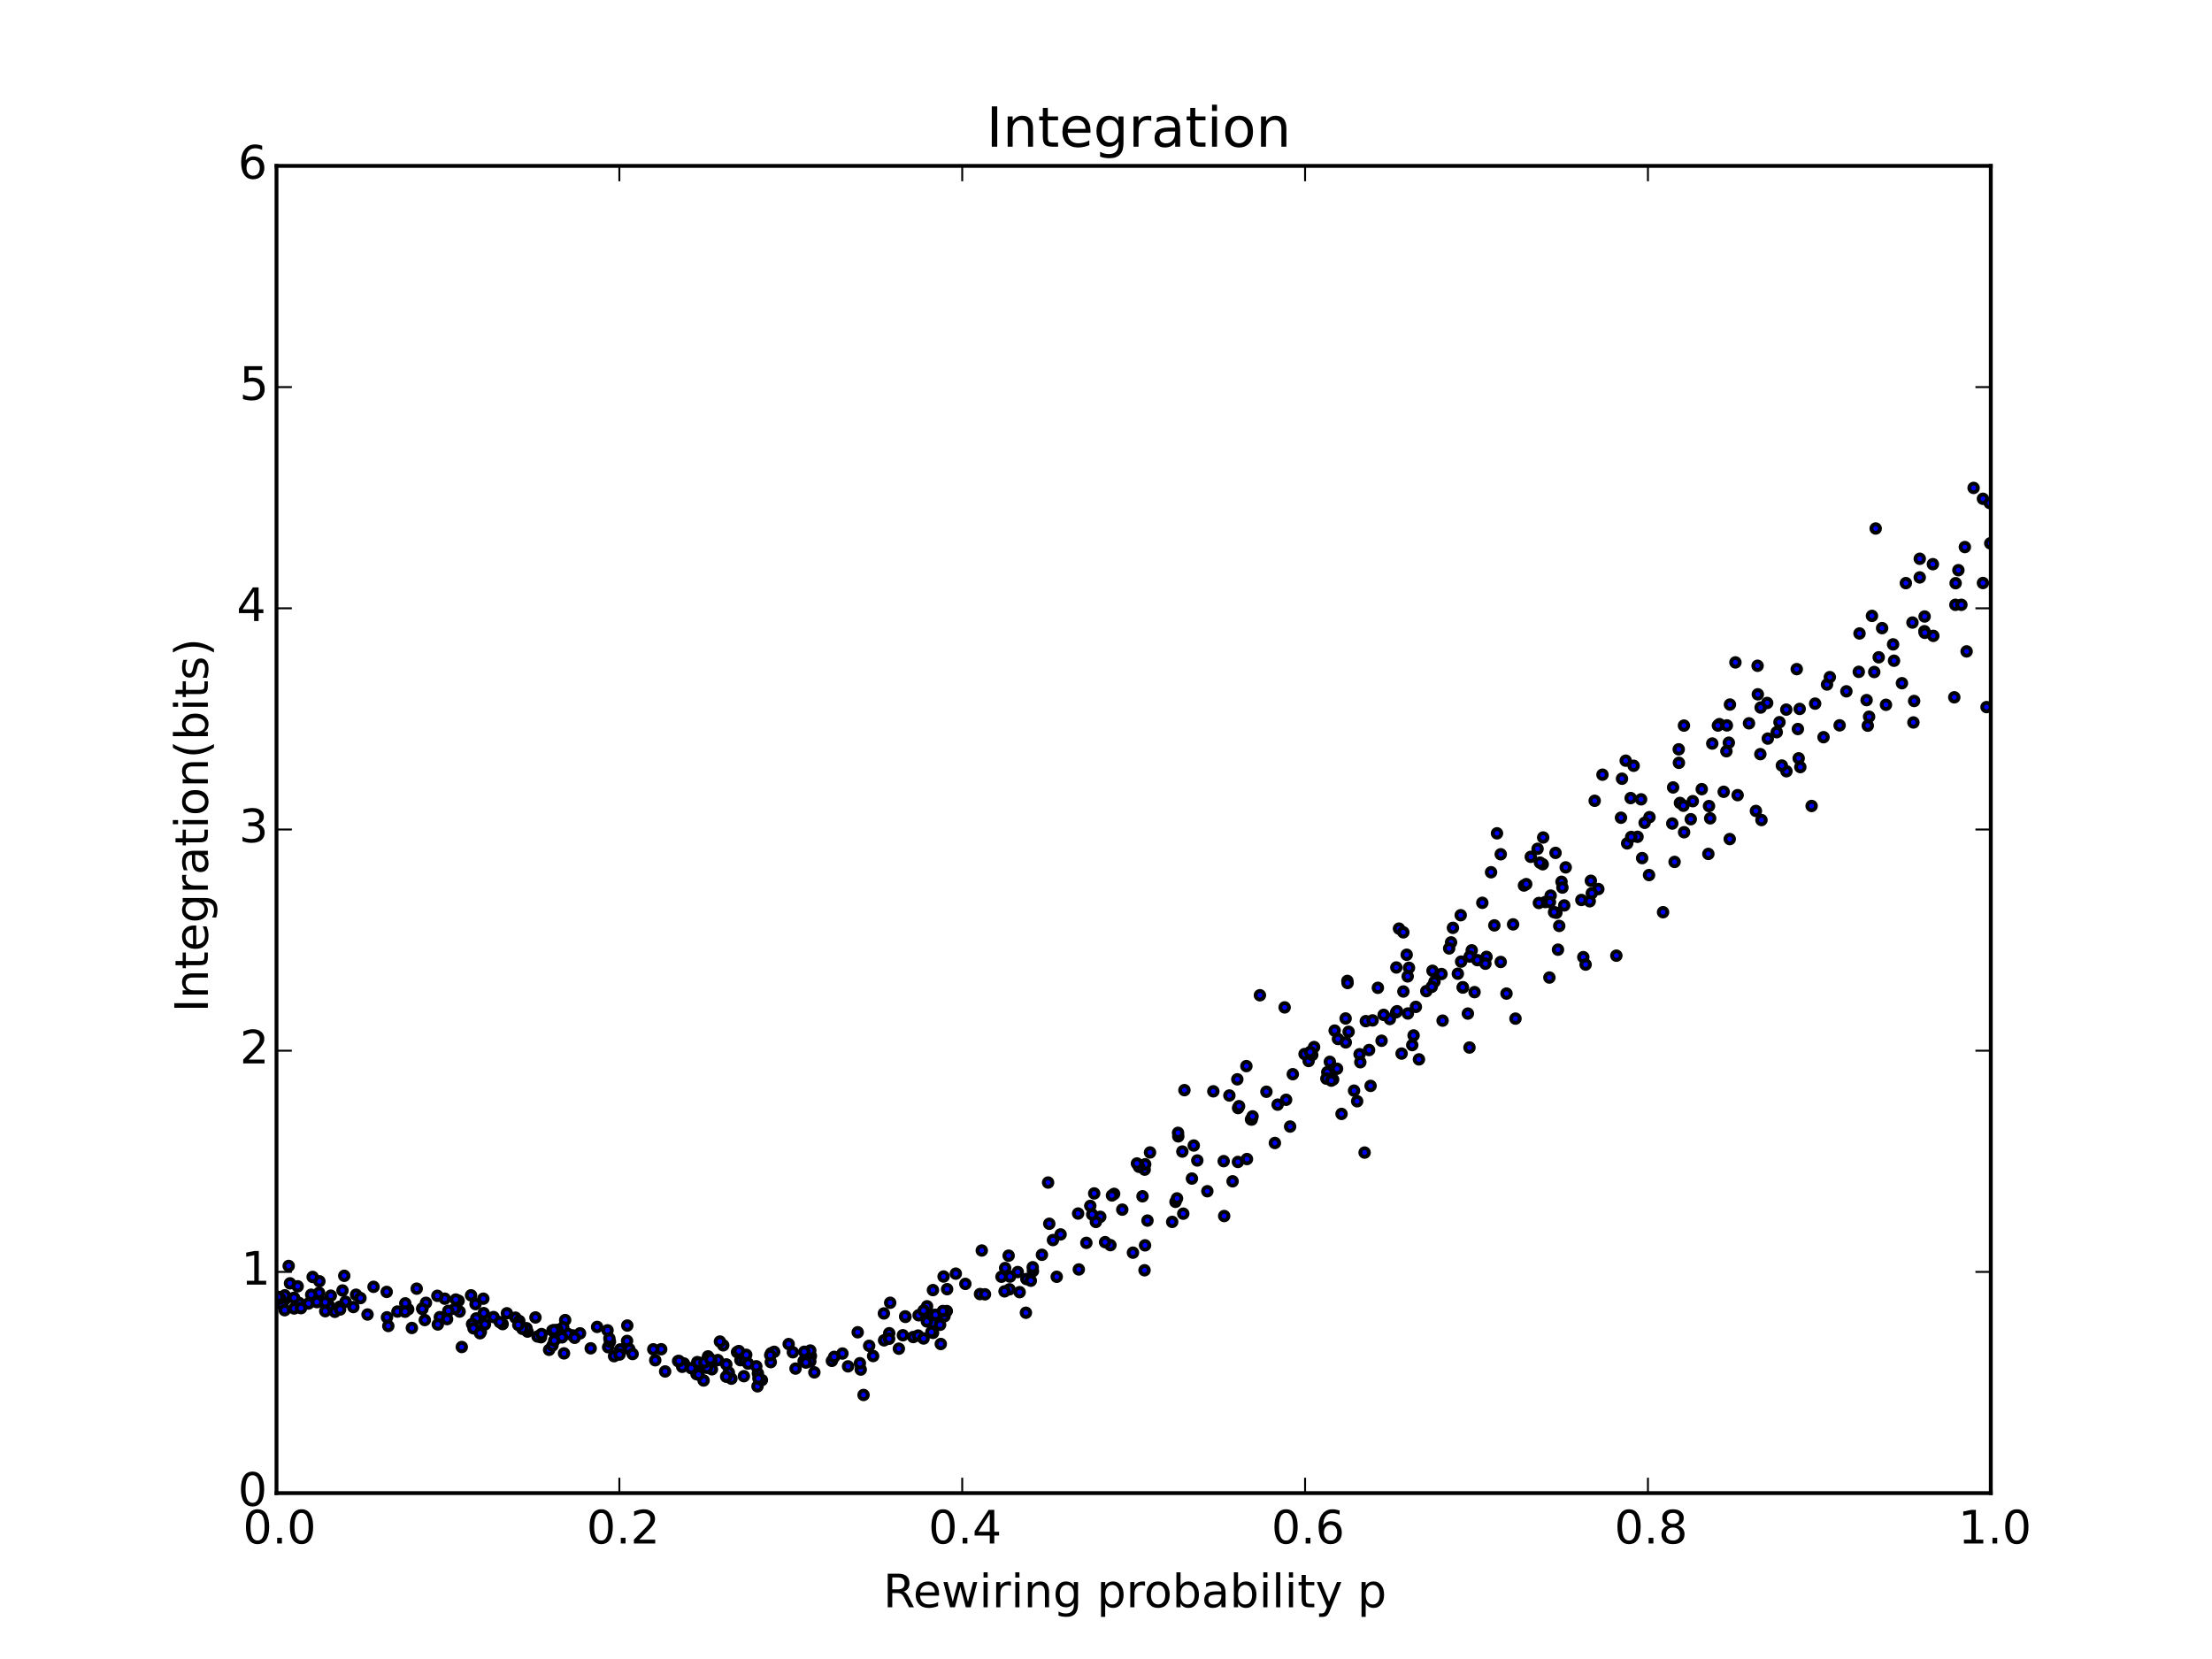 <?xml version="1.0" encoding="utf-8" standalone="no"?>
<!DOCTYPE svg PUBLIC "-//W3C//DTD SVG 1.1//EN"
  "http://www.w3.org/Graphics/SVG/1.1/DTD/svg11.dtd">
<!-- Created with matplotlib (http://matplotlib.org/) -->
<svg height="432pt" version="1.1" viewBox="0 0 576 432" width="576pt" xmlns="http://www.w3.org/2000/svg" xmlns:xlink="http://www.w3.org/1999/xlink">
 <defs>
  <style type="text/css">
*{stroke-linecap:butt;stroke-linejoin:round;}
  </style>
 </defs>
 <g id="figure_1">
  <g id="patch_1">
   <path d="
M0 432
L576 432
L576 0
L0 0
z
" style="fill:#ffffff;"/>
  </g>
  <g id="axes_1">
   <g id="patch_2">
    <path d="
M72 388.8
L518.4 388.8
L518.4 43.2
L72 43.2
z
" style="fill:#ffffff;"/>
   </g>
   <g id="PathCollection_1">
    <defs>
     <path d="
M0 1.118
C0.297 1.118 0.581 1 0.791 0.791
C1 0.581 1.118 0.297 1.118 0
C1.118 -0.297 1 -0.581 0.791 -0.791
C0.581 -1 0.297 -1.118 0 -1.118
C-0.297 -1.118 -0.581 -1 -0.791 -0.791
C-1 -0.581 -1.118 -0.297 -1.118 0
C-1.118 0.297 -1 0.581 -0.791 0.791
C-0.581 1 -0.297 1.118 0 1.118
z
" id="m5552310466" style="stroke:#000000;"/>
    </defs>
    <g clip-path="url(#p7ff5b81e1d)">
     <use style="fill:#0000ff;stroke:#000000;" x="340.771" xlink:href="#m5552310466" y="276.283"/>
     <use style="fill:#0000ff;stroke:#000000;" x="324.556" xlink:href="#m5552310466" y="277.61"/>
     <use style="fill:#0000ff;stroke:#000000;" x="355.655" xlink:href="#m5552310466" y="265.903"/>
     <use style="fill:#0000ff;stroke:#000000;" x="322.357" xlink:href="#m5552310466" y="302.568"/>
     <use style="fill:#0000ff;stroke:#000000;" x="114.528" xlink:href="#m5552310466" y="342.981"/>
     <use style="fill:#0000ff;stroke:#000000;" x="182.248" xlink:href="#m5552310466" y="355.166"/>
     <use style="fill:#0000ff;stroke:#000000;" x="239.204" xlink:href="#m5552310466" y="342.492"/>
     <use style="fill:#0000ff;stroke:#000000;" x="373.535" xlink:href="#m5552310466" y="255.623"/>
     <use style="fill:#0000ff;stroke:#000000;" x="231.802" xlink:href="#m5552310466" y="339.237"/>
     <use style="fill:#0000ff;stroke:#000000;" x="383.969" xlink:href="#m5552310466" y="258.35"/>
     <use style="fill:#0000ff;stroke:#000000;" x="184.364" xlink:href="#m5552310466" y="353.197"/>
     <use style="fill:#0000ff;stroke:#000000;" x="298.072" xlink:href="#m5552310466" y="304.565"/>
     <use style="fill:#0000ff;stroke:#000000;" x="75.52" xlink:href="#m5552310466" y="334.177"/>
     <use style="fill:#0000ff;stroke:#000000;" x="359.757" xlink:href="#m5552310466" y="271.007"/>
     <use style="fill:#0000ff;stroke:#000000;" x="479.035" xlink:href="#m5552310466" y="188.878"/>
     <use style="fill:#0000ff;stroke:#000000;" x="205.37" xlink:href="#m5552310466" y="349.991"/>
     <use style="fill:#0000ff;stroke:#000000;" x="401.721" xlink:href="#m5552310466" y="225.048"/>
     <use style="fill:#0000ff;stroke:#000000;" x="364.299" xlink:href="#m5552310466" y="241.81"/>
     <use style="fill:#0000ff;stroke:#000000;" x="211.157" xlink:href="#m5552310466" y="353.095"/>
     <use style="fill:#0000ff;stroke:#000000;" x="235.105" xlink:href="#m5552310466" y="347.695"/>
     <use style="fill:#0000ff;stroke:#000000;" x="209.264" xlink:href="#m5552310466" y="354.405"/>
     <use style="fill:#0000ff;stroke:#000000;" x="163.29" xlink:href="#m5552310466" y="349.178"/>
     <use style="fill:#0000ff;stroke:#000000;" x="398.609" xlink:href="#m5552310466" y="223.112"/>
     <use style="fill:#0000ff;stroke:#000000;" x="315.946" xlink:href="#m5552310466" y="284.175"/>
     <use style="fill:#0000ff;stroke:#000000;" x="447.732" xlink:href="#m5552310466" y="188.563"/>
     <use style="fill:#0000ff;stroke:#000000;" x="89.189" xlink:href="#m5552310466" y="336.039"/>
     <use style="fill:#0000ff;stroke:#000000;" x="95.703" xlink:href="#m5552310466" y="342.292"/>
     <use style="fill:#0000ff;stroke:#000000;" x="306.818" xlink:href="#m5552310466" y="295.905"/>
     <use style="fill:#0000ff;stroke:#000000;" x="242.875" xlink:href="#m5552310466" y="344.499"/>
     <use style="fill:#0000ff;stroke:#000000;" x="119.676" xlink:href="#m5552310466" y="341.525"/>
     <use style="fill:#0000ff;stroke:#000000;" x="181.564" xlink:href="#m5552310466" y="354.689"/>
     <use style="fill:#0000ff;stroke:#000000;" x="267.269" xlink:href="#m5552310466" y="333.058"/>
     <use style="fill:#0000ff;stroke:#000000;" x="226.329" xlink:href="#m5552310466" y="350.448"/>
     <use style="fill:#0000ff;stroke:#000000;" x="262.867" xlink:href="#m5552310466" y="335.731"/>
     <use style="fill:#0000ff;stroke:#000000;" x="197.253" xlink:href="#m5552310466" y="360.996"/>
     <use style="fill:#0000ff;stroke:#000000;" x="347.15" xlink:href="#m5552310466" y="281.098"/>
     <use style="fill:#0000ff;stroke:#000000;" x="115.818" xlink:href="#m5552310466" y="338.173"/>
     <use style="fill:#0000ff;stroke:#000000;" x="405.058" xlink:href="#m5552310466" y="222.087"/>
     <use style="fill:#0000ff;stroke:#000000;" x="210.992" xlink:href="#m5552310466" y="351.67"/>
     <use style="fill:#0000ff;stroke:#000000;" x="346.286" xlink:href="#m5552310466" y="276.494"/>
     <use style="fill:#0000ff;stroke:#000000;" x="401.843" xlink:href="#m5552310466" y="218.078"/>
     <use style="fill:#0000ff;stroke:#000000;" x="286.504" xlink:href="#m5552310466" y="316.854"/>
     <use style="fill:#0000ff;stroke:#000000;" x="400.384" xlink:href="#m5552310466" y="221.032"/>
     <use style="fill:#0000ff;stroke:#000000;" x="274.19" xlink:href="#m5552310466" y="322.909"/>
     <use style="fill:#0000ff;stroke:#000000;" x="149.126" xlink:href="#m5552310466" y="347.734"/>
     <use style="fill:#0000ff;stroke:#000000;" x="74.224" xlink:href="#m5552310466" y="338.341"/>
     <use style="fill:#0000ff;stroke:#000000;" x="396.838" xlink:href="#m5552310466" y="230.586"/>
     <use style="fill:#0000ff;stroke:#000000;" x="388.268" xlink:href="#m5552310466" y="227.132"/>
     <use style="fill:#0000ff;stroke:#000000;" x="444.853" xlink:href="#m5552310466" y="222.359"/>
     <use style="fill:#0000ff;stroke:#000000;" x="295.019" xlink:href="#m5552310466" y="326.194"/>
     <use style="fill:#0000ff;stroke:#000000;" x="185.386" xlink:href="#m5552310466" y="356.559"/>
     <use style="fill:#0000ff;stroke:#000000;" x="516.357" xlink:href="#m5552310466" y="151.814"/>
     <use style="fill:#0000ff;stroke:#000000;" x="467.868" xlink:href="#m5552310466" y="174.24"/>
     <use style="fill:#0000ff;stroke:#000000;" x="106.297" xlink:href="#m5552310466" y="340.941"/>
     <use style="fill:#0000ff;stroke:#000000;" x="216.621" xlink:href="#m5552310466" y="354.365"/>
     <use style="fill:#0000ff;stroke:#000000;" x="85.618" xlink:href="#m5552310466" y="339.918"/>
     <use style="fill:#0000ff;stroke:#000000;" x="429.521" xlink:href="#m5552310466" y="212.784"/>
     <use style="fill:#0000ff;stroke:#000000;" x="361.911" xlink:href="#m5552310466" y="265.35"/>
     <use style="fill:#0000ff;stroke:#000000;" x="284.927" xlink:href="#m5552310466" y="310.766"/>
     <use style="fill:#0000ff;stroke:#000000;" x="186.92" xlink:href="#m5552310466" y="354.159"/>
     <use style="fill:#0000ff;stroke:#000000;" x="427.613" xlink:href="#m5552310466" y="223.447"/>
     <use style="fill:#0000ff;stroke:#000000;" x="100.769" xlink:href="#m5552310466" y="343.025"/>
     <use style="fill:#0000ff;stroke:#000000;" x="311.774" xlink:href="#m5552310466" y="302.183"/>
     <use style="fill:#0000ff;stroke:#000000;" x="298.207" xlink:href="#m5552310466" y="303.182"/>
     <use style="fill:#0000ff;stroke:#000000;" x="436.056" xlink:href="#m5552310466" y="224.44"/>
     <use style="fill:#0000ff;stroke:#000000;" x="351.175" xlink:href="#m5552310466" y="268.671"/>
     <use style="fill:#0000ff;stroke:#000000;" x="268.977" xlink:href="#m5552310466" y="330.979"/>
     <use style="fill:#0000ff;stroke:#000000;" x="128.523" xlink:href="#m5552310466" y="342.964"/>
     <use style="fill:#0000ff;stroke:#000000;" x="190.453" xlink:href="#m5552310466" y="359.003"/>
     <use style="fill:#0000ff;stroke:#000000;" x="375.649" xlink:href="#m5552310466" y="265.767"/>
     <use style="fill:#0000ff;stroke:#000000;" x="237.803" xlink:href="#m5552310466" y="348.161"/>
     <use style="fill:#0000ff;stroke:#000000;" x="457.232" xlink:href="#m5552310466" y="211.169"/>
     <use style="fill:#0000ff;stroke:#000000;" x="92.715" xlink:href="#m5552310466" y="337.141"/>
     <use style="fill:#0000ff;stroke:#000000;" x="234.062" xlink:href="#m5552310466" y="351.197"/>
     <use style="fill:#0000ff;stroke:#000000;" x="140.878" xlink:href="#m5552310466" y="348.212"/>
     <use style="fill:#0000ff;stroke:#000000;" x="509.24" xlink:href="#m5552310466" y="151.859"/>
     <use style="fill:#0000ff;stroke:#000000;" x="365.426" xlink:href="#m5552310466" y="242.775"/>
     <use style="fill:#0000ff;stroke:#000000;" x="192.806" xlink:href="#m5552310466" y="354.185"/>
     <use style="fill:#0000ff;stroke:#000000;" x="363.559" xlink:href="#m5552310466" y="263.588"/>
     <use style="fill:#0000ff;stroke:#000000;" x="455.434" xlink:href="#m5552310466" y="188.35"/>
     <use style="fill:#0000ff;stroke:#000000;" x="119.419" xlink:href="#m5552310466" y="338.716"/>
     <use style="fill:#0000ff;stroke:#000000;" x="334.516" xlink:href="#m5552310466" y="262.324"/>
     <use style="fill:#0000ff;stroke:#000000;" x="197.355" xlink:href="#m5552310466" y="357.635"/>
     <use style="fill:#0000ff;stroke:#000000;" x="486.712" xlink:href="#m5552310466" y="186.635"/>
     <use style="fill:#0000ff;stroke:#000000;" x="354.03" xlink:href="#m5552310466" y="274.521"/>
     <use style="fill:#0000ff;stroke:#000000;" x="109.968" xlink:href="#m5552310466" y="340.703"/>
     <use style="fill:#0000ff;stroke:#000000;" x="503.428" xlink:href="#m5552310466" y="165.577"/>
     <use style="fill:#0000ff;stroke:#000000;" x="427.34" xlink:href="#m5552310466" y="208.144"/>
     <use style="fill:#0000ff;stroke:#000000;" x="428.261" xlink:href="#m5552310466" y="214.256"/>
     <use style="fill:#0000ff;stroke:#000000;" x="158.358" xlink:href="#m5552310466" y="350.807"/>
     <use style="fill:#0000ff;stroke:#000000;" x="188.328" xlink:href="#m5552310466" y="350.319"/>
     <use style="fill:#0000ff;stroke:#000000;" x="283.905" xlink:href="#m5552310466" y="314.015"/>
     <use style="fill:#0000ff;stroke:#000000;" x="245.71" xlink:href="#m5552310466" y="332.402"/>
     <use style="fill:#0000ff;stroke:#000000;" x="403.459" xlink:href="#m5552310466" y="254.547"/>
     <use style="fill:#0000ff;stroke:#000000;" x="366.298" xlink:href="#m5552310466" y="248.611"/>
     <use style="fill:#0000ff;stroke:#000000;" x="424.621" xlink:href="#m5552310466" y="207.818"/>
     <use style="fill:#0000ff;stroke:#000000;" x="484.02" xlink:href="#m5552310466" y="174.942"/>
     <use style="fill:#0000ff;stroke:#000000;" x="306.764" xlink:href="#m5552310466" y="294.987"/>
     <use style="fill:#0000ff;stroke:#000000;" x="77.88" xlink:href="#m5552310466" y="339.281"/>
     <use style="fill:#0000ff;stroke:#000000;" x="468.633" xlink:href="#m5552310466" y="184.603"/>
     <use style="fill:#0000ff;stroke:#000000;" x="124.01" xlink:href="#m5552310466" y="343.314"/>
     <use style="fill:#0000ff;stroke:#000000;" x="276.176" xlink:href="#m5552310466" y="321.438"/>
     <use style="fill:#0000ff;stroke:#000000;" x="161.49" xlink:href="#m5552310466" y="351.385"/>
     <use style="fill:#0000ff;stroke:#000000;" x="405.279" xlink:href="#m5552310466" y="237.695"/>
     <use style="fill:#0000ff;stroke:#000000;" x="353.401" xlink:href="#m5552310466" y="286.763"/>
     <use style="fill:#0000ff;stroke:#000000;" x="125.962" xlink:href="#m5552310466" y="341.944"/>
     <use style="fill:#0000ff;stroke:#000000;" x="263.002" xlink:href="#m5552310466" y="332.42"/>
     <use style="fill:#0000ff;stroke:#000000;" x="499.896" xlink:href="#m5552310466" y="150.357"/>
     <use style="fill:#0000ff;stroke:#000000;" x="354.225" xlink:href="#m5552310466" y="276.596"/>
     <use style="fill:#0000ff;stroke:#000000;" x="118.435" xlink:href="#m5552310466" y="340.815"/>
     <use style="fill:#0000ff;stroke:#000000;" x="355.341" xlink:href="#m5552310466" y="300.126"/>
     <use style="fill:#0000ff;stroke:#000000;" x="212.057" xlink:href="#m5552310466" y="357.36"/>
     <use style="fill:#0000ff;stroke:#000000;" x="245.947" xlink:href="#m5552310466" y="342.745"/>
     <use style="fill:#0000ff;stroke:#000000;" x="242.938" xlink:href="#m5552310466" y="335.936"/>
     <use style="fill:#0000ff;stroke:#000000;" x="74.158" xlink:href="#m5552310466" y="337.305"/>
     <use style="fill:#0000ff;stroke:#000000;" x="255.653" xlink:href="#m5552310466" y="325.63"/>
     <use style="fill:#0000ff;stroke:#000000;" x="363.602" xlink:href="#m5552310466" y="251.931"/>
     <use style="fill:#0000ff;stroke:#000000;" x="200.798" xlink:href="#m5552310466" y="352.38"/>
     <use style="fill:#0000ff;stroke:#000000;" x="183.219" xlink:href="#m5552310466" y="359.474"/>
     <use style="fill:#0000ff;stroke:#000000;" x="273.231" xlink:href="#m5552310466" y="318.662"/>
     <use style="fill:#0000ff;stroke:#000000;" x="345.618" xlink:href="#m5552310466" y="279.201"/>
     <use style="fill:#0000ff;stroke:#000000;" x="299.464" xlink:href="#m5552310466" y="300.098"/>
     <use style="fill:#0000ff;stroke:#000000;" x="347.54" xlink:href="#m5552310466" y="268.364"/>
     <use style="fill:#0000ff;stroke:#000000;" x="172.177" xlink:href="#m5552310466" y="351.334"/>
     <use style="fill:#0000ff;stroke:#000000;" x="122.928" xlink:href="#m5552310466" y="344.796"/>
     <use style="fill:#0000ff;stroke:#000000;" x="265.023" xlink:href="#m5552310466" y="331.237"/>
     <use style="fill:#0000ff;stroke:#000000;" x="468.372" xlink:href="#m5552310466" y="197.464"/>
     <use style="fill:#0000ff;stroke:#000000;" x="320.131" xlink:href="#m5552310466" y="285.264"/>
     <use style="fill:#0000ff;stroke:#000000;" x="336.645" xlink:href="#m5552310466" y="279.717"/>
     <use style="fill:#0000ff;stroke:#000000;" x="110.918" xlink:href="#m5552310466" y="339.245"/>
     <use style="fill:#0000ff;stroke:#000000;" x="328.079" xlink:href="#m5552310466" y="259.16"/>
     <use style="fill:#0000ff;stroke:#000000;" x="126.284" xlink:href="#m5552310466" y="344.869"/>
     <use style="fill:#0000ff;stroke:#000000;" x="82.834" xlink:href="#m5552310466" y="338.954"/>
     <use style="fill:#0000ff;stroke:#000000;" x="105.343" xlink:href="#m5552310466" y="341.426"/>
     <use style="fill:#0000ff;stroke:#000000;" x="210.999" xlink:href="#m5552310466" y="354.518"/>
     <use style="fill:#0000ff;stroke:#000000;" x="198.398" xlink:href="#m5552310466" y="359.37"/>
     <use style="fill:#0000ff;stroke:#000000;" x="501.113" xlink:href="#m5552310466" y="164.367"/>
     <use style="fill:#0000ff;stroke:#000000;" x="147.798" xlink:href="#m5552310466" y="347.313"/>
     <use style="fill:#0000ff;stroke:#000000;" x="458.388" xlink:href="#m5552310466" y="196.378"/>
     <use style="fill:#0000ff;stroke:#000000;" x="417.283" xlink:href="#m5552310466" y="201.727"/>
     <use style="fill:#0000ff;stroke:#000000;" x="196.939" xlink:href="#m5552310466" y="355.777"/>
     <use style="fill:#0000ff;stroke:#000000;" x="329.772" xlink:href="#m5552310466" y="284.289"/>
     <use style="fill:#0000ff;stroke:#000000;" x="423.711" xlink:href="#m5552310466" y="219.612"/>
     <use style="fill:#0000ff;stroke:#000000;" x="422.098" xlink:href="#m5552310466" y="212.932"/>
     <use style="fill:#0000ff;stroke:#000000;" x="493.197" xlink:href="#m5552310466" y="172.054"/>
     <use style="fill:#0000ff;stroke:#000000;" x="197.498" xlink:href="#m5552310466" y="358.941"/>
     <use style="fill:#0000ff;stroke:#000000;" x="371.405" xlink:href="#m5552310466" y="258.095"/>
     <use style="fill:#0000ff;stroke:#000000;" x="261.582" xlink:href="#m5552310466" y="336.266"/>
     <use style="fill:#0000ff;stroke:#000000;" x="387.084" xlink:href="#m5552310466" y="249.168"/>
     <use style="fill:#0000ff;stroke:#000000;" x="246.541" xlink:href="#m5552310466" y="341.396"/>
     <use style="fill:#0000ff;stroke:#000000;" x="181.37" xlink:href="#m5552310466" y="357.824"/>
     <use style="fill:#0000ff;stroke:#000000;" x="392.287" xlink:href="#m5552310466" y="258.722"/>
     <use style="fill:#0000ff;stroke:#000000;" x="402.388" xlink:href="#m5552310466" y="234.89"/>
     <use style="fill:#0000ff;stroke:#000000;" x="382.649" xlink:href="#m5552310466" y="272.774"/>
     <use style="fill:#0000ff;stroke:#000000;" x="235.775" xlink:href="#m5552310466" y="342.916"/>
     <use style="fill:#0000ff;stroke:#000000;" x="139.972" xlink:href="#m5552310466" y="348.019"/>
     <use style="fill:#0000ff;stroke:#000000;" x="105.536" xlink:href="#m5552310466" y="339.394"/>
     <use style="fill:#0000ff;stroke:#000000;" x="248.889" xlink:href="#m5552310466" y="331.653"/>
     <use style="fill:#0000ff;stroke:#000000;" x="130.892" xlink:href="#m5552310466" y="344.795"/>
     <use style="fill:#0000ff;stroke:#000000;" x="151.039" xlink:href="#m5552310466" y="347.202"/>
     <use style="fill:#0000ff;stroke:#000000;" x="460.168" xlink:href="#m5552310466" y="183.053"/>
     <use style="fill:#0000ff;stroke:#000000;" x="465.146" xlink:href="#m5552310466" y="184.777"/>
     <use style="fill:#0000ff;stroke:#000000;" x="508.893" xlink:href="#m5552310466" y="181.579"/>
     <use style="fill:#0000ff;stroke:#000000;" x="137.366" xlink:href="#m5552310466" y="346.743"/>
     <use style="fill:#0000ff;stroke:#000000;" x="107.251" xlink:href="#m5552310466" y="345.8"/>
     <use style="fill:#0000ff;stroke:#000000;" x="305.235" xlink:href="#m5552310466" y="318.178"/>
     <use style="fill:#0000ff;stroke:#000000;" x="92.014" xlink:href="#m5552310466" y="340.354"/>
     <use style="fill:#0000ff;stroke:#000000;" x="261.736" xlink:href="#m5552310466" y="330.196"/>
     <use style="fill:#0000ff;stroke:#000000;" x="511.646" xlink:href="#m5552310466" y="142.454"/>
     <use style="fill:#0000ff;stroke:#000000;" x="339.701" xlink:href="#m5552310466" y="274.47"/>
     <use style="fill:#0000ff;stroke:#000000;" x="449.677" xlink:href="#m5552310466" y="188.892"/>
     <use style="fill:#0000ff;stroke:#000000;" x="366.899" xlink:href="#m5552310466" y="252.011"/>
     <use style="fill:#0000ff;stroke:#000000;" x="509.962" xlink:href="#m5552310466" y="148.476"/>
     <use style="fill:#0000ff;stroke:#000000;" x="380.929" xlink:href="#m5552310466" y="257.159"/>
     <use style="fill:#0000ff;stroke:#000000;" x="116.735" xlink:href="#m5552310466" y="341.35"/>
     <use style="fill:#0000ff;stroke:#000000;" x="176.574" xlink:href="#m5552310466" y="354.419"/>
     <use style="fill:#0000ff;stroke:#000000;" x="498.003" xlink:href="#m5552310466" y="162.108"/>
     <use style="fill:#0000ff;stroke:#000000;" x="89.971" xlink:href="#m5552310466" y="338.965"/>
     <use style="fill:#0000ff;stroke:#000000;" x="178.099" xlink:href="#m5552310466" y="355.045"/>
     <use style="fill:#0000ff;stroke:#000000;" x="177.649" xlink:href="#m5552310466" y="355.912"/>
     <use style="fill:#0000ff;stroke:#000000;" x="516.354" xlink:href="#m5552310466" y="129.883"/>
     <use style="fill:#0000ff;stroke:#000000;" x="242.96" xlink:href="#m5552310466" y="347.077"/>
     <use style="fill:#0000ff;stroke:#000000;" x="435.674" xlink:href="#m5552310466" y="205.047"/>
     <use style="fill:#0000ff;stroke:#000000;" x="292.237" xlink:href="#m5552310466" y="314.987"/>
     <use style="fill:#0000ff;stroke:#000000;" x="307.881" xlink:href="#m5552310466" y="299.86"/>
     <use style="fill:#0000ff;stroke:#000000;" x="298.798" xlink:href="#m5552310466" y="317.834"/>
     <use style="fill:#0000ff;stroke:#000000;" x="83.1" xlink:href="#m5552310466" y="336.646"/>
     <use style="fill:#0000ff;stroke:#000000;" x="378.341" xlink:href="#m5552310466" y="241.608"/>
     <use style="fill:#0000ff;stroke:#000000;" x="206.462" xlink:href="#m5552310466" y="352.123"/>
     <use style="fill:#0000ff;stroke:#000000;" x="235.71" xlink:href="#m5552310466" y="342.78"/>
     <use style="fill:#0000ff;stroke:#000000;" x="322.194" xlink:href="#m5552310466" y="281.053"/>
     <use style="fill:#0000ff;stroke:#000000;" x="103.487" xlink:href="#m5552310466" y="341.524"/>
     <use style="fill:#0000ff;stroke:#000000;" x="448.846" xlink:href="#m5552310466" y="206.178"/>
     <use style="fill:#0000ff;stroke:#000000;" x="255.19" xlink:href="#m5552310466" y="336.972"/>
     <use style="fill:#0000ff;stroke:#000000;" x="144.576" xlink:href="#m5552310466" y="348.754"/>
     <use style="fill:#0000ff;stroke:#000000;" x="163.867" xlink:href="#m5552310466" y="351.297"/>
     <use style="fill:#0000ff;stroke:#000000;" x="147.169" xlink:href="#m5552310466" y="343.743"/>
     <use style="fill:#0000ff;stroke:#000000;" x="113.889" xlink:href="#m5552310466" y="337.425"/>
     <use style="fill:#0000ff;stroke:#000000;" x="137.106" xlink:href="#m5552310466" y="345.856"/>
     <use style="fill:#0000ff;stroke:#000000;" x="84.699" xlink:href="#m5552310466" y="341.432"/>
     <use style="fill:#0000ff;stroke:#000000;" x="509.178" xlink:href="#m5552310466" y="157.491"/>
     <use style="fill:#0000ff;stroke:#000000;" x="437.185" xlink:href="#m5552310466" y="198.638"/>
     <use style="fill:#0000ff;stroke:#000000;" x="289.147" xlink:href="#m5552310466" y="324.232"/>
     <use style="fill:#0000ff;stroke:#000000;" x="407.322" xlink:href="#m5552310466" y="235.771"/>
     <use style="fill:#0000ff;stroke:#000000;" x="298.032" xlink:href="#m5552310466" y="330.775"/>
     <use style="fill:#0000ff;stroke:#000000;" x="501.206" xlink:href="#m5552310466" y="164.781"/>
     <use style="fill:#0000ff;stroke:#000000;" x="510.743" xlink:href="#m5552310466" y="157.486"/>
     <use style="fill:#0000ff;stroke:#000000;" x="241.408" xlink:href="#m5552310466" y="340.151"/>
     <use style="fill:#0000ff;stroke:#000000;" x="200.709" xlink:href="#m5552310466" y="354.694"/>
     <use style="fill:#0000ff;stroke:#000000;" x="143.833" xlink:href="#m5552310466" y="346.465"/>
     <use style="fill:#0000ff;stroke:#000000;" x="189.787" xlink:href="#m5552310466" y="357.396"/>
     <use style="fill:#0000ff;stroke:#000000;" x="348.404" xlink:href="#m5552310466" y="270.545"/>
     <use style="fill:#0000ff;stroke:#000000;" x="383.237" xlink:href="#m5552310466" y="247.46"/>
     <use style="fill:#0000ff;stroke:#000000;" x="224.134" xlink:href="#m5552310466" y="356.635"/>
     <use style="fill:#0000ff;stroke:#000000;" x="306.098" xlink:href="#m5552310466" y="312.954"/>
     <use style="fill:#0000ff;stroke:#000000;" x="170.625" xlink:href="#m5552310466" y="354.207"/>
     <use style="fill:#0000ff;stroke:#000000;" x="403.787" xlink:href="#m5552310466" y="233.21"/>
     <use style="fill:#0000ff;stroke:#000000;" x="146.658" xlink:href="#m5552310466" y="345.613"/>
     <use style="fill:#0000ff;stroke:#000000;" x="193.851" xlink:href="#m5552310466" y="353.84"/>
     <use style="fill:#0000ff;stroke:#000000;" x="239.057" xlink:href="#m5552310466" y="347.773"/>
     <use style="fill:#0000ff;stroke:#000000;" x="390.789" xlink:href="#m5552310466" y="222.451"/>
     <use style="fill:#0000ff;stroke:#000000;" x="201.599" xlink:href="#m5552310466" y="352.011"/>
     <use style="fill:#0000ff;stroke:#000000;" x="194.316" xlink:href="#m5552310466" y="352.788"/>
     <use style="fill:#0000ff;stroke:#000000;" x="110.617" xlink:href="#m5552310466" y="343.74"/>
     <use style="fill:#0000ff;stroke:#000000;" x="474.844" xlink:href="#m5552310466" y="191.964"/>
     <use style="fill:#0000ff;stroke:#000000;" x="89.645" xlink:href="#m5552310466" y="332.217"/>
     <use style="fill:#0000ff;stroke:#000000;" x="158.828" xlink:href="#m5552310466" y="349.376"/>
     <use style="fill:#0000ff;stroke:#000000;" x="484.213" xlink:href="#m5552310466" y="164.952"/>
     <use style="fill:#0000ff;stroke:#000000;" x="184.254" xlink:href="#m5552310466" y="353.992"/>
     <use style="fill:#0000ff;stroke:#000000;" x="77.517" xlink:href="#m5552310466" y="334.957"/>
     <use style="fill:#0000ff;stroke:#000000;" x="88.436" xlink:href="#m5552310466" y="340.292"/>
     <use style="fill:#0000ff;stroke:#000000;" x="298.167" xlink:href="#m5552310466" y="324.284"/>
     <use style="fill:#0000ff;stroke:#000000;" x="241.351" xlink:href="#m5552310466" y="344.099"/>
     <use style="fill:#0000ff;stroke:#000000;" x="176.818" xlink:href="#m5552310466" y="354.4"/>
     <use style="fill:#0000ff;stroke:#000000;" x="458.468" xlink:href="#m5552310466" y="184.245"/>
     <use style="fill:#0000ff;stroke:#000000;" x="141.02" xlink:href="#m5552310466" y="347.387"/>
     <use style="fill:#0000ff;stroke:#000000;" x="450.181" xlink:href="#m5552310466" y="193.397"/>
     <use style="fill:#0000ff;stroke:#000000;" x="308.119" xlink:href="#m5552310466" y="316.037"/>
     <use style="fill:#0000ff;stroke:#000000;" x="463.37" xlink:href="#m5552310466" y="188.06"/>
     <use style="fill:#0000ff;stroke:#000000;" x="287.761" xlink:href="#m5552310466" y="323.452"/>
     <use style="fill:#0000ff;stroke:#000000;" x="433.055" xlink:href="#m5552310466" y="237.535"/>
     <use style="fill:#0000ff;stroke:#000000;" x="285.365" xlink:href="#m5552310466" y="318.188"/>
     <use style="fill:#0000ff;stroke:#000000;" x="394.005" xlink:href="#m5552310466" y="240.705"/>
     <use style="fill:#0000ff;stroke:#000000;" x="227.36" xlink:href="#m5552310466" y="353.112"/>
     <use style="fill:#0000ff;stroke:#000000;" x="491.103" xlink:href="#m5552310466" y="183.526"/>
     <use style="fill:#0000ff;stroke:#000000;" x="426.409" xlink:href="#m5552310466" y="217.903"/>
     <use style="fill:#0000ff;stroke:#000000;" x="308.424" xlink:href="#m5552310466" y="283.872"/>
     <use style="fill:#0000ff;stroke:#000000;" x="230.214" xlink:href="#m5552310466" y="349.019"/>
     <use style="fill:#0000ff;stroke:#000000;" x="84.678" xlink:href="#m5552310466" y="339.113"/>
     <use style="fill:#0000ff;stroke:#000000;" x="73.483" xlink:href="#m5552310466" y="339.733"/>
     <use style="fill:#0000ff;stroke:#000000;" x="380.897" xlink:href="#m5552310466" y="257.067"/>
     <use style="fill:#0000ff;stroke:#000000;" x="224.863" xlink:href="#m5552310466" y="363.244"/>
     <use style="fill:#0000ff;stroke:#000000;" x="348.169" xlink:href="#m5552310466" y="278.297"/>
     <use style="fill:#0000ff;stroke:#000000;" x="486.057" xlink:href="#m5552310466" y="182.31"/>
     <use style="fill:#0000ff;stroke:#000000;" x="458.682" xlink:href="#m5552310466" y="213.536"/>
     <use style="fill:#0000ff;stroke:#000000;" x="200.56" xlink:href="#m5552310466" y="352.88"/>
     <use style="fill:#0000ff;stroke:#000000;" x="465.19" xlink:href="#m5552310466" y="200.834"/>
     <use style="fill:#0000ff;stroke:#000000;" x="76.59" xlink:href="#m5552310466" y="340.719"/>
     <use style="fill:#0000ff;stroke:#000000;" x="280.921" xlink:href="#m5552310466" y="330.563"/>
     <use style="fill:#0000ff;stroke:#000000;" x="181.903" xlink:href="#m5552310466" y="357.963"/>
     <use style="fill:#0000ff;stroke:#000000;" x="310.854" xlink:href="#m5552310466" y="298.29"/>
     <use style="fill:#0000ff;stroke:#000000;" x="134.209" xlink:href="#m5552310466" y="343.116"/>
     <use style="fill:#0000ff;stroke:#000000;" x="364.972" xlink:href="#m5552310466" y="274.35"/>
     <use style="fill:#0000ff;stroke:#000000;" x="223.909" xlink:href="#m5552310466" y="354.983"/>
     <use style="fill:#0000ff;stroke:#000000;" x="231.553" xlink:href="#m5552310466" y="347.169"/>
     <use style="fill:#0000ff;stroke:#000000;" x="275.168" xlink:href="#m5552310466" y="332.469"/>
     <use style="fill:#0000ff;stroke:#000000;" x="191.923" xlink:href="#m5552310466" y="352.087"/>
     <use style="fill:#0000ff;stroke:#000000;" x="486.366" xlink:href="#m5552310466" y="188.958"/>
     <use style="fill:#0000ff;stroke:#000000;" x="170.111" xlink:href="#m5552310466" y="351.358"/>
     <use style="fill:#0000ff;stroke:#000000;" x="372.828" xlink:href="#m5552310466" y="256.963"/>
     <use style="fill:#0000ff;stroke:#000000;" x="423.333" xlink:href="#m5552310466" y="198.077"/>
     <use style="fill:#0000ff;stroke:#000000;" x="240.502" xlink:href="#m5552310466" y="341.268"/>
     <use style="fill:#0000ff;stroke:#000000;" x="149.639" xlink:href="#m5552310466" y="348.355"/>
     <use style="fill:#0000ff;stroke:#000000;" x="256.49" xlink:href="#m5552310466" y="337.038"/>
     <use style="fill:#0000ff;stroke:#000000;" x="445.021" xlink:href="#m5552310466" y="209.896"/>
     <use style="fill:#0000ff;stroke:#000000;" x="413.964" xlink:href="#m5552310466" y="234.688"/>
     <use style="fill:#0000ff;stroke:#000000;" x="296.601" xlink:href="#m5552310466" y="303.831"/>
     <use style="fill:#0000ff;stroke:#000000;" x="146.87" xlink:href="#m5552310466" y="352.414"/>
     <use style="fill:#0000ff;stroke:#000000;" x="517.292" xlink:href="#m5552310466" y="184.127"/>
     <use style="fill:#0000ff;stroke:#000000;" x="400.999" xlink:href="#m5552310466" y="224.62"/>
     <use style="fill:#0000ff;stroke:#000000;" x="284.405" xlink:href="#m5552310466" y="316.256"/>
     <use style="fill:#0000ff;stroke:#000000;" x="518.124" xlink:href="#m5552310466" y="130.995"/>
     <use style="fill:#0000ff;stroke:#000000;" x="209.437" xlink:href="#m5552310466" y="351.997"/>
     <use style="fill:#0000ff;stroke:#000000;" x="242.63" xlink:href="#m5552310466" y="342.405"/>
     <use style="fill:#0000ff;stroke:#000000;" x="125.859" xlink:href="#m5552310466" y="338.175"/>
     <use style="fill:#0000ff;stroke:#000000;" x="501.163" xlink:href="#m5552310466" y="160.534"/>
     <use style="fill:#0000ff;stroke:#000000;" x="447.337" xlink:href="#m5552310466" y="188.928"/>
     <use style="fill:#0000ff;stroke:#000000;" x="219.37" xlink:href="#m5552310466" y="352.454"/>
     <use style="fill:#0000ff;stroke:#000000;" x="377.854" xlink:href="#m5552310466" y="245.396"/>
     <use style="fill:#0000ff;stroke:#000000;" x="101.116" xlink:href="#m5552310466" y="345.284"/>
     <use style="fill:#0000ff;stroke:#000000;" x="322.395" xlink:href="#m5552310466" y="288.532"/>
     <use style="fill:#0000ff;stroke:#000000;" x="100.692" xlink:href="#m5552310466" y="336.409"/>
     <use style="fill:#0000ff;stroke:#000000;" x="377.356" xlink:href="#m5552310466" y="246.967"/>
     <use style="fill:#0000ff;stroke:#000000;" x="440.798" xlink:href="#m5552310466" y="208.621"/>
     <use style="fill:#0000ff;stroke:#000000;" x="457.673" xlink:href="#m5552310466" y="173.365"/>
     <use style="fill:#0000ff;stroke:#000000;" x="375.365" xlink:href="#m5552310466" y="253.628"/>
     <use style="fill:#0000ff;stroke:#000000;" x="244.809" xlink:href="#m5552310466" y="344.968"/>
     <use style="fill:#0000ff;stroke:#000000;" x="332.693" xlink:href="#m5552310466" y="287.647"/>
     <use style="fill:#0000ff;stroke:#000000;" x="242.532" xlink:href="#m5552310466" y="346.857"/>
     <use style="fill:#0000ff;stroke:#000000;" x="145.17" xlink:href="#m5552310466" y="346.301"/>
     <use style="fill:#0000ff;stroke:#000000;" x="155.488" xlink:href="#m5552310466" y="345.524"/>
     <use style="fill:#0000ff;stroke:#000000;" x="425.397" xlink:href="#m5552310466" y="199.403"/>
     <use style="fill:#0000ff;stroke:#000000;" x="489.212" xlink:href="#m5552310466" y="171.161"/>
     <use style="fill:#0000ff;stroke:#000000;" x="472.657" xlink:href="#m5552310466" y="183.223"/>
     <use style="fill:#0000ff;stroke:#000000;" x="97.27" xlink:href="#m5552310466" y="335.086"/>
     <use style="fill:#0000ff;stroke:#000000;" x="475.753" xlink:href="#m5552310466" y="178.241"/>
     <use style="fill:#0000ff;stroke:#000000;" x="105.488" xlink:href="#m5552310466" y="341.559"/>
     <use style="fill:#0000ff;stroke:#000000;" x="451.901" xlink:href="#m5552310466" y="172.488"/>
     <use style="fill:#0000ff;stroke:#000000;" x="74.129" xlink:href="#m5552310466" y="341.174"/>
     <use style="fill:#0000ff;stroke:#000000;" x="452.477" xlink:href="#m5552310466" y="207.053"/>
     <use style="fill:#0000ff;stroke:#000000;" x="318.646" xlink:href="#m5552310466" y="302.36"/>
     <use style="fill:#0000ff;stroke:#000000;" x="450.419" xlink:href="#m5552310466" y="218.489"/>
     <use style="fill:#0000ff;stroke:#000000;" x="487.456" xlink:href="#m5552310466" y="160.378"/>
     <use style="fill:#0000ff;stroke:#000000;" x="368.685" xlink:href="#m5552310466" y="262.186"/>
     <use style="fill:#0000ff;stroke:#000000;" x="416.206" xlink:href="#m5552310466" y="231.509"/>
     <use style="fill:#0000ff;stroke:#000000;" x="271.313" xlink:href="#m5552310466" y="326.743"/>
     <use style="fill:#0000ff;stroke:#000000;" x="380.472" xlink:href="#m5552310466" y="250.404"/>
     <use style="fill:#0000ff;stroke:#000000;" x="406.617" xlink:href="#m5552310466" y="229.62"/>
     <use style="fill:#0000ff;stroke:#000000;" x="260.781" xlink:href="#m5552310466" y="332.461"/>
     <use style="fill:#0000ff;stroke:#000000;" x="437.139" xlink:href="#m5552310466" y="195.124"/>
     <use style="fill:#0000ff;stroke:#000000;" x="518.259" xlink:href="#m5552310466" y="141.478"/>
     <use style="fill:#0000ff;stroke:#000000;" x="390.785" xlink:href="#m5552310466" y="250.495"/>
     <use style="fill:#0000ff;stroke:#000000;" x="230.162" xlink:href="#m5552310466" y="342.02"/>
     <use style="fill:#0000ff;stroke:#000000;" x="350.433" xlink:href="#m5552310466" y="271.436"/>
     <use style="fill:#0000ff;stroke:#000000;" x="265.515" xlink:href="#m5552310466" y="336.477"/>
     <use style="fill:#0000ff;stroke:#000000;" x="496.282" xlink:href="#m5552310466" y="151.842"/>
     <use style="fill:#0000ff;stroke:#000000;" x="352.593" xlink:href="#m5552310466" y="284.002"/>
     <use style="fill:#0000ff;stroke:#000000;" x="240.495" xlink:href="#m5552310466" y="348.535"/>
     <use style="fill:#0000ff;stroke:#000000;" x="243.604" xlink:href="#m5552310466" y="342.375"/>
     <use style="fill:#0000ff;stroke:#000000;" x="341.707" xlink:href="#m5552310466" y="274.7"/>
     <use style="fill:#0000ff;stroke:#000000;" x="462.658" xlink:href="#m5552310466" y="190.662"/>
     <use style="fill:#0000ff;stroke:#000000;" x="192.4" xlink:href="#m5552310466" y="351.812"/>
     <use style="fill:#0000ff;stroke:#000000;" x="217.219" xlink:href="#m5552310466" y="353.321"/>
     <use style="fill:#0000ff;stroke:#000000;" x="331.977" xlink:href="#m5552310466" y="297.63"/>
     <use style="fill:#0000ff;stroke:#000000;" x="495.26" xlink:href="#m5552310466" y="177.904"/>
     <use style="fill:#0000ff;stroke:#000000;" x="406.021" xlink:href="#m5552310466" y="241.108"/>
     <use style="fill:#0000ff;stroke:#000000;" x="297.505" xlink:href="#m5552310466" y="311.51"/>
     <use style="fill:#0000ff;stroke:#000000;" x="193.708" xlink:href="#m5552310466" y="358.358"/>
     <use style="fill:#0000ff;stroke:#000000;" x="438.499" xlink:href="#m5552310466" y="188.941"/>
     <use style="fill:#0000ff;stroke:#000000;" x="429.407" xlink:href="#m5552310466" y="227.867"/>
     <use style="fill:#0000ff;stroke:#000000;" x="123.302" xlink:href="#m5552310466" y="345.895"/>
     <use style="fill:#0000ff;stroke:#000000;" x="118.688" xlink:href="#m5552310466" y="338.396"/>
     <use style="fill:#0000ff;stroke:#000000;" x="280.74" xlink:href="#m5552310466" y="316.002"/>
     <use style="fill:#0000ff;stroke:#000000;" x="93.864" xlink:href="#m5552310466" y="338.015"/>
     <use style="fill:#0000ff;stroke:#000000;" x="356.501" xlink:href="#m5552310466" y="273.427"/>
     <use style="fill:#0000ff;stroke:#000000;" x="318.775" xlink:href="#m5552310466" y="316.652"/>
     <use style="fill:#0000ff;stroke:#000000;" x="397.422" xlink:href="#m5552310466" y="230.224"/>
     <use style="fill:#0000ff;stroke:#000000;" x="324.709" xlink:href="#m5552310466" y="301.814"/>
     <use style="fill:#0000ff;stroke:#000000;" x="412.289" xlink:href="#m5552310466" y="249.238"/>
     <use style="fill:#0000ff;stroke:#000000;" x="116.423" xlink:href="#m5552310466" y="343.495"/>
     <use style="fill:#0000ff;stroke:#000000;" x="125.213" xlink:href="#m5552310466" y="346.774"/>
     <use style="fill:#0000ff;stroke:#000000;" x="139.432" xlink:href="#m5552310466" y="343.059"/>
     <use style="fill:#0000ff;stroke:#000000;" x="181.794" xlink:href="#m5552310466" y="354.796"/>
     <use style="fill:#0000ff;stroke:#000000;" x="207.157" xlink:href="#m5552310466" y="356.379"/>
     <use style="fill:#0000ff;stroke:#000000;" x="296.057" xlink:href="#m5552310466" y="302.967"/>
     <use style="fill:#0000ff;stroke:#000000;" x="363.792" xlink:href="#m5552310466" y="263.319"/>
     <use style="fill:#0000ff;stroke:#000000;" x="384.693" xlink:href="#m5552310466" y="250.015"/>
     <use style="fill:#0000ff;stroke:#000000;" x="131.989" xlink:href="#m5552310466" y="341.976"/>
     <use style="fill:#0000ff;stroke:#000000;" x="158.678" xlink:href="#m5552310466" y="348.533"/>
     <use style="fill:#0000ff;stroke:#000000;" x="251.377" xlink:href="#m5552310466" y="334.319"/>
     <use style="fill:#0000ff;stroke:#000000;" x="450.472" xlink:href="#m5552310466" y="183.461"/>
     <use style="fill:#0000ff;stroke:#000000;" x="369.491" xlink:href="#m5552310466" y="275.863"/>
     <use style="fill:#0000ff;stroke:#000000;" x="389.814" xlink:href="#m5552310466" y="216.994"/>
     <use style="fill:#0000ff;stroke:#000000;" x="185.214" xlink:href="#m5552310466" y="354.133"/>
     <use style="fill:#0000ff;stroke:#000000;" x="109.98" xlink:href="#m5552310466" y="340.859"/>
     <use style="fill:#0000ff;stroke:#000000;" x="435.457" xlink:href="#m5552310466" y="214.441"/>
     <use style="fill:#0000ff;stroke:#000000;" x="159.903" xlink:href="#m5552310466" y="353.142"/>
     <use style="fill:#0000ff;stroke:#000000;" x="468.802" xlink:href="#m5552310466" y="199.747"/>
     <use style="fill:#0000ff;stroke:#000000;" x="272.922" xlink:href="#m5552310466" y="307.929"/>
     <use style="fill:#0000ff;stroke:#000000;" x="72.915" xlink:href="#m5552310466" y="338.093"/>
     <use style="fill:#0000ff;stroke:#000000;" x="414.255" xlink:href="#m5552310466" y="229.35"/>
     <use style="fill:#0000ff;stroke:#000000;" x="488.049" xlink:href="#m5552310466" y="174.989"/>
     <use style="fill:#0000ff;stroke:#000000;" x="335.945" xlink:href="#m5552310466" y="293.349"/>
     <use style="fill:#0000ff;stroke:#000000;" x="366.609" xlink:href="#m5552310466" y="263.911"/>
     <use style="fill:#0000ff;stroke:#000000;" x="498.438" xlink:href="#m5552310466" y="182.536"/>
     <use style="fill:#0000ff;stroke:#000000;" x="220.83" xlink:href="#m5552310466" y="355.797"/>
     <use style="fill:#0000ff;stroke:#000000;" x="244.978" xlink:href="#m5552310466" y="349.973"/>
     <use style="fill:#0000ff;stroke:#000000;" x="179.993" xlink:href="#m5552310466" y="356.276"/>
     <use style="fill:#0000ff;stroke:#000000;" x="164.733" xlink:href="#m5552310466" y="352.584"/>
     <use style="fill:#0000ff;stroke:#000000;" x="460.334" xlink:href="#m5552310466" y="192.328"/>
     <use style="fill:#0000ff;stroke:#000000;" x="437.456" xlink:href="#m5552310466" y="209.085"/>
     <use style="fill:#0000ff;stroke:#000000;" x="345.383" xlink:href="#m5552310466" y="280.876"/>
     <use style="fill:#0000ff;stroke:#000000;" x="125.002" xlink:href="#m5552310466" y="347.176"/>
     <use style="fill:#0000ff;stroke:#000000;" x="420.899" xlink:href="#m5552310466" y="248.852"/>
     <use style="fill:#0000ff;stroke:#000000;" x="407.704" xlink:href="#m5552310466" y="225.863"/>
     <use style="fill:#0000ff;stroke:#000000;" x="414.5" xlink:href="#m5552310466" y="232.595"/>
     <use style="fill:#0000ff;stroke:#000000;" x="445.871" xlink:href="#m5552310466" y="193.614"/>
     <use style="fill:#0000ff;stroke:#000000;" x="322.647" xlink:href="#m5552310466" y="288.047"/>
     <use style="fill:#0000ff;stroke:#000000;" x="108.507" xlink:href="#m5552310466" y="335.563"/>
     <use style="fill:#0000ff;stroke:#000000;" x="449.549" xlink:href="#m5552310466" y="195.619"/>
     <use style="fill:#0000ff;stroke:#000000;" x="438.534" xlink:href="#m5552310466" y="216.713"/>
     <use style="fill:#0000ff;stroke:#000000;" x="114.008" xlink:href="#m5552310466" y="344.888"/>
     <use style="fill:#0000ff;stroke:#000000;" x="360.294" xlink:href="#m5552310466" y="264.266"/>
     <use style="fill:#0000ff;stroke:#000000;" x="314.392" xlink:href="#m5552310466" y="310.196"/>
     <use style="fill:#0000ff;stroke:#000000;" x="290.117" xlink:href="#m5552310466" y="310.878"/>
     <use style="fill:#0000ff;stroke:#000000;" x="75.174" xlink:href="#m5552310466" y="329.651"/>
     <use style="fill:#0000ff;stroke:#000000;" x="463.989" xlink:href="#m5552310466" y="199.347"/>
     <use style="fill:#0000ff;stroke:#000000;" x="394.63" xlink:href="#m5552310466" y="265.246"/>
     <use style="fill:#0000ff;stroke:#000000;" x="368.098" xlink:href="#m5552310466" y="269.625"/>
     <use style="fill:#0000ff;stroke:#000000;" x="400.719" xlink:href="#m5552310466" y="235.134"/>
     <use style="fill:#0000ff;stroke:#000000;" x="83.169" xlink:href="#m5552310466" y="333.641"/>
     <use style="fill:#0000ff;stroke:#000000;" x="379.617" xlink:href="#m5552310466" y="253.551"/>
     <use style="fill:#0000ff;stroke:#000000;" x="209.85" xlink:href="#m5552310466" y="354.807"/>
     <use style="fill:#0000ff;stroke:#000000;" x="404.676" xlink:href="#m5552310466" y="237.532"/>
     <use style="fill:#0000ff;stroke:#000000;" x="310.375" xlink:href="#m5552310466" y="306.894"/>
     <use style="fill:#0000ff;stroke:#000000;" x="282.886" xlink:href="#m5552310466" y="323.631"/>
     <use style="fill:#0000ff;stroke:#000000;" x="356.896" xlink:href="#m5552310466" y="282.761"/>
     <use style="fill:#0000ff;stroke:#000000;" x="325.933" xlink:href="#m5552310466" y="291.53"/>
     <use style="fill:#0000ff;stroke:#000000;" x="380.364" xlink:href="#m5552310466" y="238.319"/>
     <use style="fill:#0000ff;stroke:#000000;" x="184.088" xlink:href="#m5552310466" y="356.168"/>
     <use style="fill:#0000ff;stroke:#000000;" x="135.224" xlink:href="#m5552310466" y="343.978"/>
     <use style="fill:#0000ff;stroke:#000000;" x="445.331" xlink:href="#m5552310466" y="213.093"/>
     <use style="fill:#0000ff;stroke:#000000;" x="173.203" xlink:href="#m5552310466" y="357.122"/>
     <use style="fill:#0000ff;stroke:#000000;" x="231.527" xlink:href="#m5552310466" y="348.609"/>
     <use style="fill:#0000ff;stroke:#000000;" x="367.746" xlink:href="#m5552310466" y="272.133"/>
     <use style="fill:#0000ff;stroke:#000000;" x="268.421" xlink:href="#m5552310466" y="333.493"/>
     <use style="fill:#0000ff;stroke:#000000;" x="476.484" xlink:href="#m5552310466" y="176.323"/>
     <use style="fill:#0000ff;stroke:#000000;" x="183.426" xlink:href="#m5552310466" y="354.741"/>
     <use style="fill:#0000ff;stroke:#000000;" x="72.371" xlink:href="#m5552310466" y="337.7"/>
     <use style="fill:#0000ff;stroke:#000000;" x="246.626" xlink:href="#m5552310466" y="335.697"/>
     <use style="fill:#0000ff;stroke:#000000;" x="245.528" xlink:href="#m5552310466" y="341.384"/>
     <use style="fill:#0000ff;stroke:#000000;" x="503.317" xlink:href="#m5552310466" y="146.91"/>
     <use style="fill:#0000ff;stroke:#000000;" x="184.983" xlink:href="#m5552310466" y="353.939"/>
     <use style="fill:#0000ff;stroke:#000000;" x="342.186" xlink:href="#m5552310466" y="272.648"/>
     <use style="fill:#0000ff;stroke:#000000;" x="341.149" xlink:href="#m5552310466" y="273.934"/>
     <use style="fill:#0000ff;stroke:#000000;" x="382.231" xlink:href="#m5552310466" y="263.932"/>
     <use style="fill:#0000ff;stroke:#000000;" x="403.603" xlink:href="#m5552310466" y="234.929"/>
     <use style="fill:#0000ff;stroke:#000000;" x="142.988" xlink:href="#m5552310466" y="351.493"/>
     <use style="fill:#0000ff;stroke:#000000;" x="349.334" xlink:href="#m5552310466" y="290.061"/>
     <use style="fill:#0000ff;stroke:#000000;" x="406.851" xlink:href="#m5552310466" y="231.122"/>
     <use style="fill:#0000ff;stroke:#000000;" x="498.247" xlink:href="#m5552310466" y="188.124"/>
     <use style="fill:#0000ff;stroke:#000000;" x="457.735" xlink:href="#m5552310466" y="180.798"/>
     <use style="fill:#0000ff;stroke:#000000;" x="163.344" xlink:href="#m5552310466" y="345.168"/>
     <use style="fill:#0000ff;stroke:#000000;" x="194.803" xlink:href="#m5552310466" y="355.073"/>
     <use style="fill:#0000ff;stroke:#000000;" x="80.336" xlink:href="#m5552310466" y="339.433"/>
     <use style="fill:#0000ff;stroke:#000000;" x="130.138" xlink:href="#m5552310466" y="344.275"/>
     <use style="fill:#0000ff;stroke:#000000;" x="78.383" xlink:href="#m5552310466" y="340.639"/>
     <use style="fill:#0000ff;stroke:#000000;" x="267.146" xlink:href="#m5552310466" y="341.832"/>
     <use style="fill:#0000ff;stroke:#000000;" x="412.891" xlink:href="#m5552310466" y="251.175"/>
     <use style="fill:#0000ff;stroke:#000000;" x="492.96" xlink:href="#m5552310466" y="167.793"/>
     <use style="fill:#0000ff;stroke:#000000;" x="320.964" xlink:href="#m5552310466" y="307.609"/>
     <use style="fill:#0000ff;stroke:#000000;" x="87.193" xlink:href="#m5552310466" y="341.59"/>
     <use style="fill:#0000ff;stroke:#000000;" x="136.029" xlink:href="#m5552310466" y="346.021"/>
     <use style="fill:#0000ff;stroke:#000000;" x="143.87" xlink:href="#m5552310466" y="350.368"/>
     <use style="fill:#0000ff;stroke:#000000;" x="424.754" xlink:href="#m5552310466" y="217.945"/>
     <use style="fill:#0000ff;stroke:#000000;" x="438.365" xlink:href="#m5552310466" y="209.807"/>
     <use style="fill:#0000ff;stroke:#000000;" x="81.03" xlink:href="#m5552310466" y="337.142"/>
     <use style="fill:#0000ff;stroke:#000000;" x="415.254" xlink:href="#m5552310466" y="208.52"/>
     <use style="fill:#0000ff;stroke:#000000;" x="325.756" xlink:href="#m5552310466" y="291.482"/>
     <use style="fill:#0000ff;stroke:#000000;" x="386.796" xlink:href="#m5552310466" y="250.947"/>
     <use style="fill:#0000ff;stroke:#000000;" x="365.438" xlink:href="#m5552310466" y="258.179"/>
     <use style="fill:#0000ff;stroke:#000000;" x="488.426" xlink:href="#m5552310466" y="137.62"/>
     <use style="fill:#0000ff;stroke:#000000;" x="513.92" xlink:href="#m5552310466" y="127.054"/>
     <use style="fill:#0000ff;stroke:#000000;" x="422.366" xlink:href="#m5552310466" y="202.775"/>
     <use style="fill:#0000ff;stroke:#000000;" x="373.019" xlink:href="#m5552310466" y="252.787"/>
     <use style="fill:#0000ff;stroke:#000000;" x="490.096" xlink:href="#m5552310466" y="163.566"/>
     <use style="fill:#0000ff;stroke:#000000;" x="161.327" xlink:href="#m5552310466" y="352.714"/>
     <use style="fill:#0000ff;stroke:#000000;" x="153.818" xlink:href="#m5552310466" y="351.1"/>
     <use style="fill:#0000ff;stroke:#000000;" x="471.74" xlink:href="#m5552310466" y="209.877"/>
     <use style="fill:#0000ff;stroke:#000000;" x="81.41" xlink:href="#m5552310466" y="332.518"/>
     <use style="fill:#0000ff;stroke:#000000;" x="499.904" xlink:href="#m5552310466" y="145.501"/>
     <use style="fill:#0000ff;stroke:#000000;" x="146.333" xlink:href="#m5552310466" y="348.249"/>
     <use style="fill:#0000ff;stroke:#000000;" x="468.165" xlink:href="#m5552310466" y="189.836"/>
     <use style="fill:#0000ff;stroke:#000000;" x="440.272" xlink:href="#m5552310466" y="213.32"/>
     <use style="fill:#0000ff;stroke:#000000;" x="223.347" xlink:href="#m5552310466" y="346.922"/>
     <use style="fill:#0000ff;stroke:#000000;" x="134.965" xlink:href="#m5552310466" y="345.013"/>
     <use style="fill:#0000ff;stroke:#000000;" x="443.131" xlink:href="#m5552310466" y="205.494"/>
     <use style="fill:#0000ff;stroke:#000000;" x="350.399" xlink:href="#m5552310466" y="265.209"/>
     <use style="fill:#0000ff;stroke:#000000;" x="289.557" xlink:href="#m5552310466" y="311.292"/>
     <use style="fill:#0000ff;stroke:#000000;" x="86.147" xlink:href="#m5552310466" y="337.389"/>
     <use style="fill:#0000ff;stroke:#000000;" x="334.9" xlink:href="#m5552310466" y="286.38"/>
     <use style="fill:#0000ff;stroke:#000000;" x="120.246" xlink:href="#m5552310466" y="350.757"/>
     <use style="fill:#0000ff;stroke:#000000;" x="350.851" xlink:href="#m5552310466" y="255.428"/>
     <use style="fill:#0000ff;stroke:#000000;" x="122.659" xlink:href="#m5552310466" y="337.301"/>
     <use style="fill:#0000ff;stroke:#000000;" x="326.163" xlink:href="#m5552310466" y="290.701"/>
     <use style="fill:#0000ff;stroke:#000000;" x="350.909" xlink:href="#m5552310466" y="255.975"/>
     <use style="fill:#0000ff;stroke:#000000;" x="76.571" xlink:href="#m5552310466" y="337.939"/>
     <use style="fill:#0000ff;stroke:#000000;" x="189.092" xlink:href="#m5552310466" y="358.477"/>
     <use style="fill:#0000ff;stroke:#000000;" x="366.558" xlink:href="#m5552310466" y="254.247"/>
     <use style="fill:#0000ff;stroke:#000000;" x="144.318" xlink:href="#m5552310466" y="349.072"/>
     <use style="fill:#0000ff;stroke:#000000;" x="357.427" xlink:href="#m5552310466" y="265.711"/>
     <use style="fill:#0000ff;stroke:#000000;" x="405.697" xlink:href="#m5552310466" y="247.289"/>
     <use style="fill:#0000ff;stroke:#000000;" x="346.666" xlink:href="#m5552310466" y="281.396"/>
     <use style="fill:#0000ff;stroke:#000000;" x="82.504" xlink:href="#m5552310466" y="339.063"/>
     <use style="fill:#0000ff;stroke:#000000;" x="389.125" xlink:href="#m5552310466" y="240.967"/>
     <use style="fill:#0000ff;stroke:#000000;" x="306.493" xlink:href="#m5552310466" y="312.064"/>
     <use style="fill:#0000ff;stroke:#000000;" x="382.684" xlink:href="#m5552310466" y="249.085"/>
     <use style="fill:#0000ff;stroke:#000000;" x="385.994" xlink:href="#m5552310466" y="235.089"/>
     <use style="fill:#0000ff;stroke:#000000;" x="187.466" xlink:href="#m5552310466" y="349.335"/>
     <use style="fill:#0000ff;stroke:#000000;" x="158.199" xlink:href="#m5552310466" y="346.413"/>
     <use style="fill:#0000ff;stroke:#000000;" x="262.65" xlink:href="#m5552310466" y="326.97"/>
     <use style="fill:#0000ff;stroke:#000000;" x="123.827" xlink:href="#m5552310466" y="339.581"/>
     <use style="fill:#0000ff;stroke:#000000;" x="268.919" xlink:href="#m5552310466" y="329.987"/>
     <use style="fill:#0000ff;stroke:#000000;" x="88.559" xlink:href="#m5552310466" y="340.992"/>
     <use style="fill:#0000ff;stroke:#000000;" x="411.782" xlink:href="#m5552310466" y="234.352"/>
     <use style="fill:#0000ff;stroke:#000000;" x="358.794" xlink:href="#m5552310466" y="257.224"/>
     <use style="fill:#0000ff;stroke:#000000;" x="480.795" xlink:href="#m5552310466" y="180.02"/>
     <use style="fill:#0000ff;stroke:#000000;" x="144.265" xlink:href="#m5552310466" y="346.351"/>
     <use style="fill:#0000ff;stroke:#000000;" x="512.102" xlink:href="#m5552310466" y="169.621"/>
     <use style="fill:#0000ff;stroke:#000000;" x="189.134" xlink:href="#m5552310466" y="355.288"/>
    </g>
   </g>
   <g id="patch_3">
    <path d="
M72 43.2
L518.4 43.2" style="fill:none;stroke:#000000;stroke-linecap:square;stroke-linejoin:miter;"/>
   </g>
   <g id="patch_4">
    <path d="
M518.4 388.8
L518.4 43.2" style="fill:none;stroke:#000000;stroke-linecap:square;stroke-linejoin:miter;"/>
   </g>
   <g id="patch_5">
    <path d="
M72 388.8
L518.4 388.8" style="fill:none;stroke:#000000;stroke-linecap:square;stroke-linejoin:miter;"/>
   </g>
   <g id="patch_6">
    <path d="
M72 388.8
L72 43.2" style="fill:none;stroke:#000000;stroke-linecap:square;stroke-linejoin:miter;"/>
   </g>
   <g id="matplotlib.axis_1">
    <g id="xtick_1">
     <g id="line2d_1">
      <defs>
       <path d="
M0 0
L0 -4" id="m93b0483c22" style="stroke:#000000;stroke-width:0.5;"/>
      </defs>
      <g>
       <use style="stroke:#000000;stroke-width:0.5;" x="72.0" xlink:href="#m93b0483c22" y="388.8"/>
      </g>
     </g>
     <g id="line2d_2">
      <defs>
       <path d="
M0 0
L0 4" id="m741efc42ff" style="stroke:#000000;stroke-width:0.5;"/>
      </defs>
      <g>
       <use style="stroke:#000000;stroke-width:0.5;" x="72.0" xlink:href="#m741efc42ff" y="43.2"/>
      </g>
     </g>
     <g id="text_1">
      <!-- 0.0 -->
      <defs>
       <path d="
M31.781 66.406
Q24.172 66.406 20.328 58.906
Q16.5 51.422 16.5 36.375
Q16.5 21.391 20.328 13.891
Q24.172 6.391 31.781 6.391
Q39.453 6.391 43.281 13.891
Q47.125 21.391 47.125 36.375
Q47.125 51.422 43.281 58.906
Q39.453 66.406 31.781 66.406
M31.781 74.219
Q44.047 74.219 50.516 64.516
Q56.984 54.828 56.984 36.375
Q56.984 17.969 50.516 8.266
Q44.047 -1.422 31.781 -1.422
Q19.531 -1.422 13.062 8.266
Q6.594 17.969 6.594 36.375
Q6.594 54.828 13.062 64.516
Q19.531 74.219 31.781 74.219" id="DejaVuSans-30"/>
       <path d="
M10.688 12.406
L21 12.406
L21 0
L10.688 0
z
" id="DejaVuSans-2e"/>
      </defs>
      <g transform="translate(63.252 401.918)scale(0.12 -0.12)">
       <use xlink:href="#DejaVuSans-30"/>
       <use x="63.623" xlink:href="#DejaVuSans-2e"/>
       <use x="95.41" xlink:href="#DejaVuSans-30"/>
      </g>
     </g>
    </g>
    <g id="xtick_2">
     <g id="line2d_3">
      <g>
       <use style="stroke:#000000;stroke-width:0.5;" x="161.28" xlink:href="#m93b0483c22" y="388.8"/>
      </g>
     </g>
     <g id="line2d_4">
      <g>
       <use style="stroke:#000000;stroke-width:0.5;" x="161.28" xlink:href="#m741efc42ff" y="43.2"/>
      </g>
     </g>
     <g id="text_2">
      <!-- 0.2 -->
      <defs>
       <path d="
M19.188 8.297
L53.609 8.297
L53.609 0
L7.328 0
L7.328 8.297
Q12.938 14.109 22.625 23.891
Q32.328 33.688 34.812 36.531
Q39.547 41.844 41.422 45.531
Q43.312 49.219 43.312 52.781
Q43.312 58.594 39.234 62.25
Q35.156 65.922 28.609 65.922
Q23.969 65.922 18.812 64.312
Q13.672 62.703 7.812 59.422
L7.812 69.391
Q13.766 71.781 18.938 73
Q24.125 74.219 28.422 74.219
Q39.75 74.219 46.484 68.547
Q53.219 62.891 53.219 53.422
Q53.219 48.922 51.531 44.891
Q49.859 40.875 45.406 35.406
Q44.188 33.984 37.641 27.219
Q31.109 20.453 19.188 8.297" id="DejaVuSans-32"/>
      </defs>
      <g transform="translate(152.735 401.918)scale(0.12 -0.12)">
       <use xlink:href="#DejaVuSans-30"/>
       <use x="63.623" xlink:href="#DejaVuSans-2e"/>
       <use x="95.41" xlink:href="#DejaVuSans-32"/>
      </g>
     </g>
    </g>
    <g id="xtick_3">
     <g id="line2d_5">
      <g>
       <use style="stroke:#000000;stroke-width:0.5;" x="250.56" xlink:href="#m93b0483c22" y="388.8"/>
      </g>
     </g>
     <g id="line2d_6">
      <g>
       <use style="stroke:#000000;stroke-width:0.5;" x="250.56" xlink:href="#m741efc42ff" y="43.2"/>
      </g>
     </g>
     <g id="text_3">
      <!-- 0.4 -->
      <defs>
       <path d="
M37.797 64.312
L12.891 25.391
L37.797 25.391
z

M35.203 72.906
L47.609 72.906
L47.609 25.391
L58.016 25.391
L58.016 17.188
L47.609 17.188
L47.609 0
L37.797 0
L37.797 17.188
L4.891 17.188
L4.891 26.703
z
" id="DejaVuSans-34"/>
      </defs>
      <g transform="translate(241.75 401.918)scale(0.12 -0.12)">
       <use xlink:href="#DejaVuSans-30"/>
       <use x="63.623" xlink:href="#DejaVuSans-2e"/>
       <use x="95.41" xlink:href="#DejaVuSans-34"/>
      </g>
     </g>
    </g>
    <g id="xtick_4">
     <g id="line2d_7">
      <g>
       <use style="stroke:#000000;stroke-width:0.5;" x="339.84" xlink:href="#m93b0483c22" y="388.8"/>
      </g>
     </g>
     <g id="line2d_8">
      <g>
       <use style="stroke:#000000;stroke-width:0.5;" x="339.84" xlink:href="#m741efc42ff" y="43.2"/>
      </g>
     </g>
     <g id="text_4">
      <!-- 0.6 -->
      <defs>
       <path d="
M33.016 40.375
Q26.375 40.375 22.484 35.828
Q18.609 31.297 18.609 23.391
Q18.609 15.531 22.484 10.953
Q26.375 6.391 33.016 6.391
Q39.656 6.391 43.531 10.953
Q47.406 15.531 47.406 23.391
Q47.406 31.297 43.531 35.828
Q39.656 40.375 33.016 40.375
M52.594 71.297
L52.594 62.312
Q48.875 64.062 45.094 64.984
Q41.312 65.922 37.594 65.922
Q27.828 65.922 22.672 59.328
Q17.531 52.734 16.797 39.406
Q19.672 43.656 24.016 45.922
Q28.375 48.188 33.594 48.188
Q44.578 48.188 50.953 41.516
Q57.328 34.859 57.328 23.391
Q57.328 12.156 50.688 5.359
Q44.047 -1.422 33.016 -1.422
Q20.359 -1.422 13.672 8.266
Q6.984 17.969 6.984 36.375
Q6.984 53.656 15.188 63.938
Q23.391 74.219 37.203 74.219
Q40.922 74.219 44.703 73.484
Q48.484 72.75 52.594 71.297" id="DejaVuSans-36"/>
      </defs>
      <g transform="translate(331.072 401.918)scale(0.12 -0.12)">
       <use xlink:href="#DejaVuSans-30"/>
       <use x="63.623" xlink:href="#DejaVuSans-2e"/>
       <use x="95.41" xlink:href="#DejaVuSans-36"/>
      </g>
     </g>
    </g>
    <g id="xtick_5">
     <g id="line2d_9">
      <g>
       <use style="stroke:#000000;stroke-width:0.5;" x="429.12" xlink:href="#m93b0483c22" y="388.8"/>
      </g>
     </g>
     <g id="line2d_10">
      <g>
       <use style="stroke:#000000;stroke-width:0.5;" x="429.12" xlink:href="#m741efc42ff" y="43.2"/>
      </g>
     </g>
     <g id="text_5">
      <!-- 0.8 -->
      <defs>
       <path d="
M31.781 34.625
Q24.75 34.625 20.719 30.859
Q16.703 27.094 16.703 20.516
Q16.703 13.922 20.719 10.156
Q24.75 6.391 31.781 6.391
Q38.812 6.391 42.859 10.172
Q46.922 13.969 46.922 20.516
Q46.922 27.094 42.891 30.859
Q38.875 34.625 31.781 34.625
M21.922 38.812
Q15.578 40.375 12.031 44.719
Q8.5 49.078 8.5 55.328
Q8.5 64.062 14.719 69.141
Q20.953 74.219 31.781 74.219
Q42.672 74.219 48.875 69.141
Q55.078 64.062 55.078 55.328
Q55.078 49.078 51.531 44.719
Q48 40.375 41.703 38.812
Q48.828 37.156 52.797 32.312
Q56.781 27.484 56.781 20.516
Q56.781 9.906 50.312 4.234
Q43.844 -1.422 31.781 -1.422
Q19.734 -1.422 13.25 4.234
Q6.781 9.906 6.781 20.516
Q6.781 27.484 10.781 32.312
Q14.797 37.156 21.922 38.812
M18.312 54.391
Q18.312 48.734 21.844 45.562
Q25.391 42.391 31.781 42.391
Q38.141 42.391 41.719 45.562
Q45.312 48.734 45.312 54.391
Q45.312 60.062 41.719 63.234
Q38.141 66.406 31.781 66.406
Q25.391 66.406 21.844 63.234
Q18.312 60.062 18.312 54.391" id="DejaVuSans-38"/>
      </defs>
      <g transform="translate(420.384 401.918)scale(0.12 -0.12)">
       <use xlink:href="#DejaVuSans-30"/>
       <use x="63.623" xlink:href="#DejaVuSans-2e"/>
       <use x="95.41" xlink:href="#DejaVuSans-38"/>
      </g>
     </g>
    </g>
    <g id="xtick_6">
     <g id="line2d_11">
      <g>
       <use style="stroke:#000000;stroke-width:0.5;" x="518.4" xlink:href="#m93b0483c22" y="388.8"/>
      </g>
     </g>
     <g id="line2d_12">
      <g>
       <use style="stroke:#000000;stroke-width:0.5;" x="518.4" xlink:href="#m741efc42ff" y="43.2"/>
      </g>
     </g>
     <g id="text_6">
      <!-- 1.0 -->
      <defs>
       <path d="
M12.406 8.297
L28.516 8.297
L28.516 63.922
L10.984 60.406
L10.984 69.391
L28.422 72.906
L38.281 72.906
L38.281 8.297
L54.391 8.297
L54.391 0
L12.406 0
z
" id="DejaVuSans-31"/>
      </defs>
      <g transform="translate(509.916 401.918)scale(0.12 -0.12)">
       <use xlink:href="#DejaVuSans-31"/>
       <use x="63.623" xlink:href="#DejaVuSans-2e"/>
       <use x="95.41" xlink:href="#DejaVuSans-30"/>
      </g>
     </g>
    </g>
    <g id="text_7">
     <!-- Rewiring probability p -->
     <defs>
      <path d="
M18.312 70.219
L18.312 54.688
L36.812 54.688
L36.812 47.703
L18.312 47.703
L18.312 18.016
Q18.312 11.328 20.141 9.422
Q21.969 7.516 27.594 7.516
L36.812 7.516
L36.812 0
L27.594 0
Q17.188 0 13.234 3.875
Q9.281 7.766 9.281 18.016
L9.281 47.703
L2.688 47.703
L2.688 54.688
L9.281 54.688
L9.281 70.219
z
" id="DejaVuSans-74"/>
      <path d="
M30.609 48.391
Q23.391 48.391 19.188 42.75
Q14.984 37.109 14.984 27.297
Q14.984 17.484 19.156 11.844
Q23.344 6.203 30.609 6.203
Q37.797 6.203 41.984 11.859
Q46.188 17.531 46.188 27.297
Q46.188 37.016 41.984 42.703
Q37.797 48.391 30.609 48.391
M30.609 56
Q42.328 56 49.016 48.375
Q55.719 40.766 55.719 27.297
Q55.719 13.875 49.016 6.219
Q42.328 -1.422 30.609 -1.422
Q18.844 -1.422 12.172 6.219
Q5.516 13.875 5.516 27.297
Q5.516 40.766 12.172 48.375
Q18.844 56 30.609 56" id="DejaVuSans-6f"/>
      <path d="
M54.891 33.016
L54.891 0
L45.906 0
L45.906 32.719
Q45.906 40.484 42.875 44.328
Q39.844 48.188 33.797 48.188
Q26.516 48.188 22.312 43.547
Q18.109 38.922 18.109 30.906
L18.109 0
L9.078 0
L9.078 54.688
L18.109 54.688
L18.109 46.188
Q21.344 51.125 25.703 53.562
Q30.078 56 35.797 56
Q45.219 56 50.047 50.172
Q54.891 44.344 54.891 33.016" id="DejaVuSans-6e"/>
      <path id="DejaVuSans-20"/>
      <path d="
M9.422 75.984
L18.406 75.984
L18.406 0
L9.422 0
z
" id="DejaVuSans-6c"/>
      <path d="
M45.406 27.984
Q45.406 37.75 41.375 43.109
Q37.359 48.484 30.078 48.484
Q22.859 48.484 18.828 43.109
Q14.797 37.75 14.797 27.984
Q14.797 18.266 18.828 12.891
Q22.859 7.516 30.078 7.516
Q37.359 7.516 41.375 12.891
Q45.406 18.266 45.406 27.984
M54.391 6.781
Q54.391 -7.172 48.188 -13.984
Q42 -20.797 29.203 -20.797
Q24.469 -20.797 20.266 -20.094
Q16.062 -19.391 12.109 -17.922
L12.109 -9.188
Q16.062 -11.328 19.922 -12.344
Q23.781 -13.375 27.781 -13.375
Q36.625 -13.375 41.016 -8.766
Q45.406 -4.156 45.406 5.172
L45.406 9.625
Q42.625 4.781 38.281 2.391
Q33.938 0 27.875 0
Q17.828 0 11.672 7.656
Q5.516 15.328 5.516 27.984
Q5.516 40.672 11.672 48.328
Q17.828 56 27.875 56
Q33.938 56 38.281 53.609
Q42.625 51.219 45.406 46.391
L45.406 54.688
L54.391 54.688
z
" id="DejaVuSans-67"/>
      <path d="
M32.172 -5.078
Q28.375 -14.844 24.75 -17.812
Q21.141 -20.797 15.094 -20.797
L7.906 -20.797
L7.906 -13.281
L13.188 -13.281
Q16.891 -13.281 18.938 -11.516
Q21 -9.766 23.484 -3.219
L25.094 0.875
L2.984 54.688
L12.5 54.688
L29.594 11.922
L46.688 54.688
L56.203 54.688
z
" id="DejaVuSans-79"/>
      <path d="
M34.281 27.484
Q23.391 27.484 19.188 25
Q14.984 22.516 14.984 16.5
Q14.984 11.719 18.141 8.906
Q21.297 6.109 26.703 6.109
Q34.188 6.109 38.703 11.406
Q43.219 16.703 43.219 25.484
L43.219 27.484
z

M52.203 31.203
L52.203 0
L43.219 0
L43.219 8.297
Q40.141 3.328 35.547 0.953
Q30.953 -1.422 24.312 -1.422
Q15.922 -1.422 10.953 3.297
Q6 8.016 6 15.922
Q6 25.141 12.172 29.828
Q18.359 34.516 30.609 34.516
L43.219 34.516
L43.219 35.406
Q43.219 41.609 39.141 45
Q35.062 48.391 27.688 48.391
Q23 48.391 18.547 47.266
Q14.109 46.141 10.016 43.891
L10.016 52.203
Q14.938 54.109 19.578 55.047
Q24.219 56 28.609 56
Q40.484 56 46.344 49.844
Q52.203 43.703 52.203 31.203" id="DejaVuSans-61"/>
      <path d="
M9.422 54.688
L18.406 54.688
L18.406 0
L9.422 0
z

M9.422 75.984
L18.406 75.984
L18.406 64.594
L9.422 64.594
z
" id="DejaVuSans-69"/>
      <path d="
M44.391 34.188
Q47.562 33.109 50.562 29.594
Q53.562 26.078 56.594 19.922
L66.609 0
L56 0
L46.688 18.703
Q43.062 26.031 39.672 28.422
Q36.281 30.812 30.422 30.812
L19.672 30.812
L19.672 0
L9.812 0
L9.812 72.906
L32.078 72.906
Q44.578 72.906 50.734 67.672
Q56.891 62.453 56.891 51.906
Q56.891 45.016 53.688 40.469
Q50.484 35.938 44.391 34.188
M19.672 64.797
L19.672 38.922
L32.078 38.922
Q39.203 38.922 42.844 42.219
Q46.484 45.516 46.484 51.906
Q46.484 58.297 42.844 61.547
Q39.203 64.797 32.078 64.797
z
" id="DejaVuSans-52"/>
      <path d="
M4.203 54.688
L13.188 54.688
L24.422 12.016
L35.594 54.688
L46.188 54.688
L57.422 12.016
L68.609 54.688
L77.594 54.688
L63.281 0
L52.688 0
L40.922 44.828
L29.109 0
L18.5 0
z
" id="DejaVuSans-77"/>
      <path d="
M56.203 29.594
L56.203 25.203
L14.891 25.203
Q15.484 15.922 20.484 11.062
Q25.484 6.203 34.422 6.203
Q39.594 6.203 44.453 7.469
Q49.312 8.734 54.109 11.281
L54.109 2.781
Q49.266 0.734 44.188 -0.344
Q39.109 -1.422 33.891 -1.422
Q20.797 -1.422 13.156 6.188
Q5.516 13.812 5.516 26.812
Q5.516 40.234 12.766 48.109
Q20.016 56 32.328 56
Q43.359 56 49.781 48.891
Q56.203 41.797 56.203 29.594
M47.219 32.234
Q47.125 39.594 43.094 43.984
Q39.062 48.391 32.422 48.391
Q24.906 48.391 20.391 44.141
Q15.875 39.891 15.188 32.172
z
" id="DejaVuSans-65"/>
      <path d="
M48.688 27.297
Q48.688 37.203 44.609 42.844
Q40.531 48.484 33.406 48.484
Q26.266 48.484 22.188 42.844
Q18.109 37.203 18.109 27.297
Q18.109 17.391 22.188 11.75
Q26.266 6.109 33.406 6.109
Q40.531 6.109 44.609 11.75
Q48.688 17.391 48.688 27.297
M18.109 46.391
Q20.953 51.266 25.266 53.625
Q29.594 56 35.594 56
Q45.562 56 51.781 48.094
Q58.016 40.188 58.016 27.297
Q58.016 14.406 51.781 6.484
Q45.562 -1.422 35.594 -1.422
Q29.594 -1.422 25.266 0.953
Q20.953 3.328 18.109 8.203
L18.109 0
L9.078 0
L9.078 75.984
L18.109 75.984
z
" id="DejaVuSans-62"/>
      <path d="
M18.109 8.203
L18.109 -20.797
L9.078 -20.797
L9.078 54.688
L18.109 54.688
L18.109 46.391
Q20.953 51.266 25.266 53.625
Q29.594 56 35.594 56
Q45.562 56 51.781 48.094
Q58.016 40.188 58.016 27.297
Q58.016 14.406 51.781 6.484
Q45.562 -1.422 35.594 -1.422
Q29.594 -1.422 25.266 0.953
Q20.953 3.328 18.109 8.203
M48.688 27.297
Q48.688 37.203 44.609 42.844
Q40.531 48.484 33.406 48.484
Q26.266 48.484 22.188 42.844
Q18.109 37.203 18.109 27.297
Q18.109 17.391 22.188 11.75
Q26.266 6.109 33.406 6.109
Q40.531 6.109 44.609 11.75
Q48.688 17.391 48.688 27.297" id="DejaVuSans-70"/>
      <path d="
M41.109 46.297
Q39.594 47.172 37.812 47.578
Q36.031 48 33.891 48
Q26.266 48 22.188 43.047
Q18.109 38.094 18.109 28.812
L18.109 0
L9.078 0
L9.078 54.688
L18.109 54.688
L18.109 46.188
Q20.953 51.172 25.484 53.578
Q30.031 56 36.531 56
Q37.453 56 38.578 55.875
Q39.703 55.766 41.062 55.516
z
" id="DejaVuSans-72"/>
     </defs>
     <g transform="translate(229.985 418.532)scale(0.12 -0.12)">
      <use xlink:href="#DejaVuSans-52"/>
      <use x="64.982" xlink:href="#DejaVuSans-65"/>
      <use x="126.506" xlink:href="#DejaVuSans-77"/>
      <use x="208.293" xlink:href="#DejaVuSans-69"/>
      <use x="236.076" xlink:href="#DejaVuSans-72"/>
      <use x="277.189" xlink:href="#DejaVuSans-69"/>
      <use x="304.973" xlink:href="#DejaVuSans-6e"/>
      <use x="368.352" xlink:href="#DejaVuSans-67"/>
      <use x="431.828" xlink:href="#DejaVuSans-20"/>
      <use x="463.615" xlink:href="#DejaVuSans-70"/>
      <use x="527.092" xlink:href="#DejaVuSans-72"/>
      <use x="565.955" xlink:href="#DejaVuSans-6f"/>
      <use x="627.137" xlink:href="#DejaVuSans-62"/>
      <use x="690.613" xlink:href="#DejaVuSans-61"/>
      <use x="751.893" xlink:href="#DejaVuSans-62"/>
      <use x="815.369" xlink:href="#DejaVuSans-69"/>
      <use x="843.152" xlink:href="#DejaVuSans-6c"/>
      <use x="870.936" xlink:href="#DejaVuSans-69"/>
      <use x="898.719" xlink:href="#DejaVuSans-74"/>
      <use x="937.928" xlink:href="#DejaVuSans-79"/>
      <use x="997.107" xlink:href="#DejaVuSans-20"/>
      <use x="1028.895" xlink:href="#DejaVuSans-70"/>
     </g>
    </g>
   </g>
   <g id="matplotlib.axis_2">
    <g id="ytick_1">
     <g id="line2d_13">
      <defs>
       <path d="
M0 0
L4 0" id="m728421d6d4" style="stroke:#000000;stroke-width:0.5;"/>
      </defs>
      <g>
       <use style="stroke:#000000;stroke-width:0.5;" x="72.0" xlink:href="#m728421d6d4" y="388.8"/>
      </g>
     </g>
     <g id="line2d_14">
      <defs>
       <path d="
M0 0
L-4 0" id="mcb0005524f" style="stroke:#000000;stroke-width:0.5;"/>
      </defs>
      <g>
       <use style="stroke:#000000;stroke-width:0.5;" x="518.4" xlink:href="#mcb0005524f" y="388.8"/>
      </g>
     </g>
     <g id="text_8">
      <!-- 0 -->
      <g transform="translate(61.953 392.111)scale(0.12 -0.12)">
       <use xlink:href="#DejaVuSans-30"/>
      </g>
     </g>
    </g>
    <g id="ytick_2">
     <g id="line2d_15">
      <g>
       <use style="stroke:#000000;stroke-width:0.5;" x="72.0" xlink:href="#m728421d6d4" y="331.2"/>
      </g>
     </g>
     <g id="line2d_16">
      <g>
       <use style="stroke:#000000;stroke-width:0.5;" x="518.4" xlink:href="#mcb0005524f" y="331.2"/>
      </g>
     </g>
     <g id="text_9">
      <!-- 1 -->
      <g transform="translate(62.791 334.511)scale(0.12 -0.12)">
       <use xlink:href="#DejaVuSans-31"/>
      </g>
     </g>
    </g>
    <g id="ytick_3">
     <g id="line2d_17">
      <g>
       <use style="stroke:#000000;stroke-width:0.5;" x="72.0" xlink:href="#m728421d6d4" y="273.6"/>
      </g>
     </g>
     <g id="line2d_18">
      <g>
       <use style="stroke:#000000;stroke-width:0.5;" x="518.4" xlink:href="#mcb0005524f" y="273.6"/>
      </g>
     </g>
     <g id="text_10">
      <!-- 2 -->
      <g transform="translate(62.446 276.911)scale(0.12 -0.12)">
       <use xlink:href="#DejaVuSans-32"/>
      </g>
     </g>
    </g>
    <g id="ytick_4">
     <g id="line2d_19">
      <g>
       <use style="stroke:#000000;stroke-width:0.5;" x="72.0" xlink:href="#m728421d6d4" y="216.0"/>
      </g>
     </g>
     <g id="line2d_20">
      <g>
       <use style="stroke:#000000;stroke-width:0.5;" x="518.4" xlink:href="#mcb0005524f" y="216.0"/>
      </g>
     </g>
     <g id="text_11">
      <!-- 3 -->
      <defs>
       <path d="
M40.578 39.312
Q47.656 37.797 51.625 33
Q55.609 28.219 55.609 21.188
Q55.609 10.406 48.188 4.484
Q40.766 -1.422 27.094 -1.422
Q22.516 -1.422 17.656 -0.516
Q12.797 0.391 7.625 2.203
L7.625 11.719
Q11.719 9.328 16.594 8.109
Q21.484 6.891 26.812 6.891
Q36.078 6.891 40.938 10.547
Q45.797 14.203 45.797 21.188
Q45.797 27.641 41.281 31.266
Q36.766 34.906 28.719 34.906
L20.219 34.906
L20.219 43.016
L29.109 43.016
Q36.375 43.016 40.234 45.922
Q44.094 48.828 44.094 54.297
Q44.094 59.906 40.109 62.906
Q36.141 65.922 28.719 65.922
Q24.656 65.922 20.016 65.031
Q15.375 64.156 9.812 62.312
L9.812 71.094
Q15.438 72.656 20.344 73.438
Q25.25 74.219 29.594 74.219
Q40.828 74.219 47.359 69.109
Q53.906 64.016 53.906 55.328
Q53.906 49.266 50.438 45.094
Q46.969 40.922 40.578 39.312" id="DejaVuSans-33"/>
      </defs>
      <g transform="translate(62.242 219.311)scale(0.12 -0.12)">
       <use xlink:href="#DejaVuSans-33"/>
      </g>
     </g>
    </g>
    <g id="ytick_5">
     <g id="line2d_21">
      <g>
       <use style="stroke:#000000;stroke-width:0.5;" x="72.0" xlink:href="#m728421d6d4" y="158.4"/>
      </g>
     </g>
     <g id="line2d_22">
      <g>
       <use style="stroke:#000000;stroke-width:0.5;" x="518.4" xlink:href="#mcb0005524f" y="158.4"/>
      </g>
     </g>
     <g id="text_12">
      <!-- 4 -->
      <g transform="translate(61.625 161.711)scale(0.12 -0.12)">
       <use xlink:href="#DejaVuSans-34"/>
      </g>
     </g>
    </g>
    <g id="ytick_6">
     <g id="line2d_23">
      <g>
       <use style="stroke:#000000;stroke-width:0.5;" x="72.0" xlink:href="#m728421d6d4" y="100.8"/>
      </g>
     </g>
     <g id="line2d_24">
      <g>
       <use style="stroke:#000000;stroke-width:0.5;" x="518.4" xlink:href="#mcb0005524f" y="100.8"/>
      </g>
     </g>
     <g id="text_13">
      <!-- 5 -->
      <defs>
       <path d="
M10.797 72.906
L49.516 72.906
L49.516 64.594
L19.828 64.594
L19.828 46.734
Q21.969 47.469 24.109 47.828
Q26.266 48.188 28.422 48.188
Q40.625 48.188 47.75 41.5
Q54.891 34.812 54.891 23.391
Q54.891 11.625 47.562 5.094
Q40.234 -1.422 26.906 -1.422
Q22.312 -1.422 17.547 -0.641
Q12.797 0.141 7.719 1.703
L7.719 11.625
Q12.109 9.234 16.797 8.062
Q21.484 6.891 26.703 6.891
Q35.156 6.891 40.078 11.328
Q45.016 15.766 45.016 23.391
Q45.016 31 40.078 35.438
Q35.156 39.891 26.703 39.891
Q22.75 39.891 18.812 39.016
Q14.891 38.141 10.797 36.281
z
" id="DejaVuSans-35"/>
      </defs>
      <g transform="translate(62.339 104.111)scale(0.12 -0.12)">
       <use xlink:href="#DejaVuSans-35"/>
      </g>
     </g>
    </g>
    <g id="ytick_7">
     <g id="line2d_25">
      <g>
       <use style="stroke:#000000;stroke-width:0.5;" x="72.0" xlink:href="#m728421d6d4" y="43.2"/>
      </g>
     </g>
     <g id="line2d_26">
      <g>
       <use style="stroke:#000000;stroke-width:0.5;" x="518.4" xlink:href="#mcb0005524f" y="43.2"/>
      </g>
     </g>
     <g id="text_14">
      <!-- 6 -->
      <g transform="translate(61.959 46.511)scale(0.12 -0.12)">
       <use xlink:href="#DejaVuSans-36"/>
      </g>
     </g>
    </g>
    <g id="text_15">
     <!-- Integration(bits) -->
     <defs>
      <path d="
M31 75.875
Q24.469 64.656 21.281 53.656
Q18.109 42.672 18.109 31.391
Q18.109 20.125 21.312 9.062
Q24.516 -2 31 -13.188
L23.188 -13.188
Q15.875 -1.703 12.234 9.375
Q8.594 20.453 8.594 31.391
Q8.594 42.281 12.203 53.312
Q15.828 64.359 23.188 75.875
z
" id="DejaVuSans-28"/>
      <path d="
M8.016 75.875
L15.828 75.875
Q23.141 64.359 26.781 53.312
Q30.422 42.281 30.422 31.391
Q30.422 20.453 26.781 9.375
Q23.141 -1.703 15.828 -13.188
L8.016 -13.188
Q14.5 -2 17.703 9.062
Q20.906 20.125 20.906 31.391
Q20.906 42.672 17.703 53.656
Q14.5 64.656 8.016 75.875" id="DejaVuSans-29"/>
      <path d="
M9.812 72.906
L19.672 72.906
L19.672 0
L9.812 0
z
" id="DejaVuSans-49"/>
      <path d="
M44.281 53.078
L44.281 44.578
Q40.484 46.531 36.375 47.5
Q32.281 48.484 27.875 48.484
Q21.188 48.484 17.844 46.438
Q14.5 44.391 14.5 40.281
Q14.5 37.156 16.891 35.375
Q19.281 33.594 26.516 31.984
L29.594 31.297
Q39.156 29.25 43.188 25.516
Q47.219 21.781 47.219 15.094
Q47.219 7.469 41.188 3.016
Q35.156 -1.422 24.609 -1.422
Q20.219 -1.422 15.453 -0.562
Q10.688 0.297 5.422 2
L5.422 11.281
Q10.406 8.688 15.234 7.391
Q20.062 6.109 24.812 6.109
Q31.156 6.109 34.562 8.281
Q37.984 10.453 37.984 14.406
Q37.984 18.062 35.516 20.016
Q33.062 21.969 24.703 23.781
L21.578 24.516
Q13.234 26.266 9.516 29.906
Q5.812 33.547 5.812 39.891
Q5.812 47.609 11.281 51.797
Q16.75 56 26.812 56
Q31.781 56 36.172 55.266
Q40.578 54.547 44.281 53.078" id="DejaVuSans-73"/>
     </defs>
     <g transform="translate(54.129 263.593)rotate(-90.0)scale(0.12 -0.12)">
      <use xlink:href="#DejaVuSans-49"/>
      <use x="29.492" xlink:href="#DejaVuSans-6e"/>
      <use x="92.871" xlink:href="#DejaVuSans-74"/>
      <use x="132.08" xlink:href="#DejaVuSans-65"/>
      <use x="193.604" xlink:href="#DejaVuSans-67"/>
      <use x="257.08" xlink:href="#DejaVuSans-72"/>
      <use x="298.193" xlink:href="#DejaVuSans-61"/>
      <use x="359.473" xlink:href="#DejaVuSans-74"/>
      <use x="398.682" xlink:href="#DejaVuSans-69"/>
      <use x="426.465" xlink:href="#DejaVuSans-6f"/>
      <use x="487.646" xlink:href="#DejaVuSans-6e"/>
      <use x="551.025" xlink:href="#DejaVuSans-28"/>
      <use x="590.039" xlink:href="#DejaVuSans-62"/>
      <use x="653.516" xlink:href="#DejaVuSans-69"/>
      <use x="681.299" xlink:href="#DejaVuSans-74"/>
      <use x="720.508" xlink:href="#DejaVuSans-73"/>
      <use x="772.607" xlink:href="#DejaVuSans-29"/>
     </g>
    </g>
   </g>
   <g id="text_16">
    <!-- Integration -->
    <g transform="translate(256.843 38.2)scale(0.144 -0.144)">
     <use xlink:href="#DejaVuSans-49"/>
     <use x="29.492" xlink:href="#DejaVuSans-6e"/>
     <use x="92.871" xlink:href="#DejaVuSans-74"/>
     <use x="132.08" xlink:href="#DejaVuSans-65"/>
     <use x="193.604" xlink:href="#DejaVuSans-67"/>
     <use x="257.08" xlink:href="#DejaVuSans-72"/>
     <use x="298.193" xlink:href="#DejaVuSans-61"/>
     <use x="359.473" xlink:href="#DejaVuSans-74"/>
     <use x="398.682" xlink:href="#DejaVuSans-69"/>
     <use x="426.465" xlink:href="#DejaVuSans-6f"/>
     <use x="487.646" xlink:href="#DejaVuSans-6e"/>
    </g>
   </g>
  </g>
 </g>
 <defs>
  <clipPath id="p7ff5b81e1d">
   <rect height="345.6" width="446.4" x="72.0" y="43.2"/>
  </clipPath>
 </defs>
</svg>
